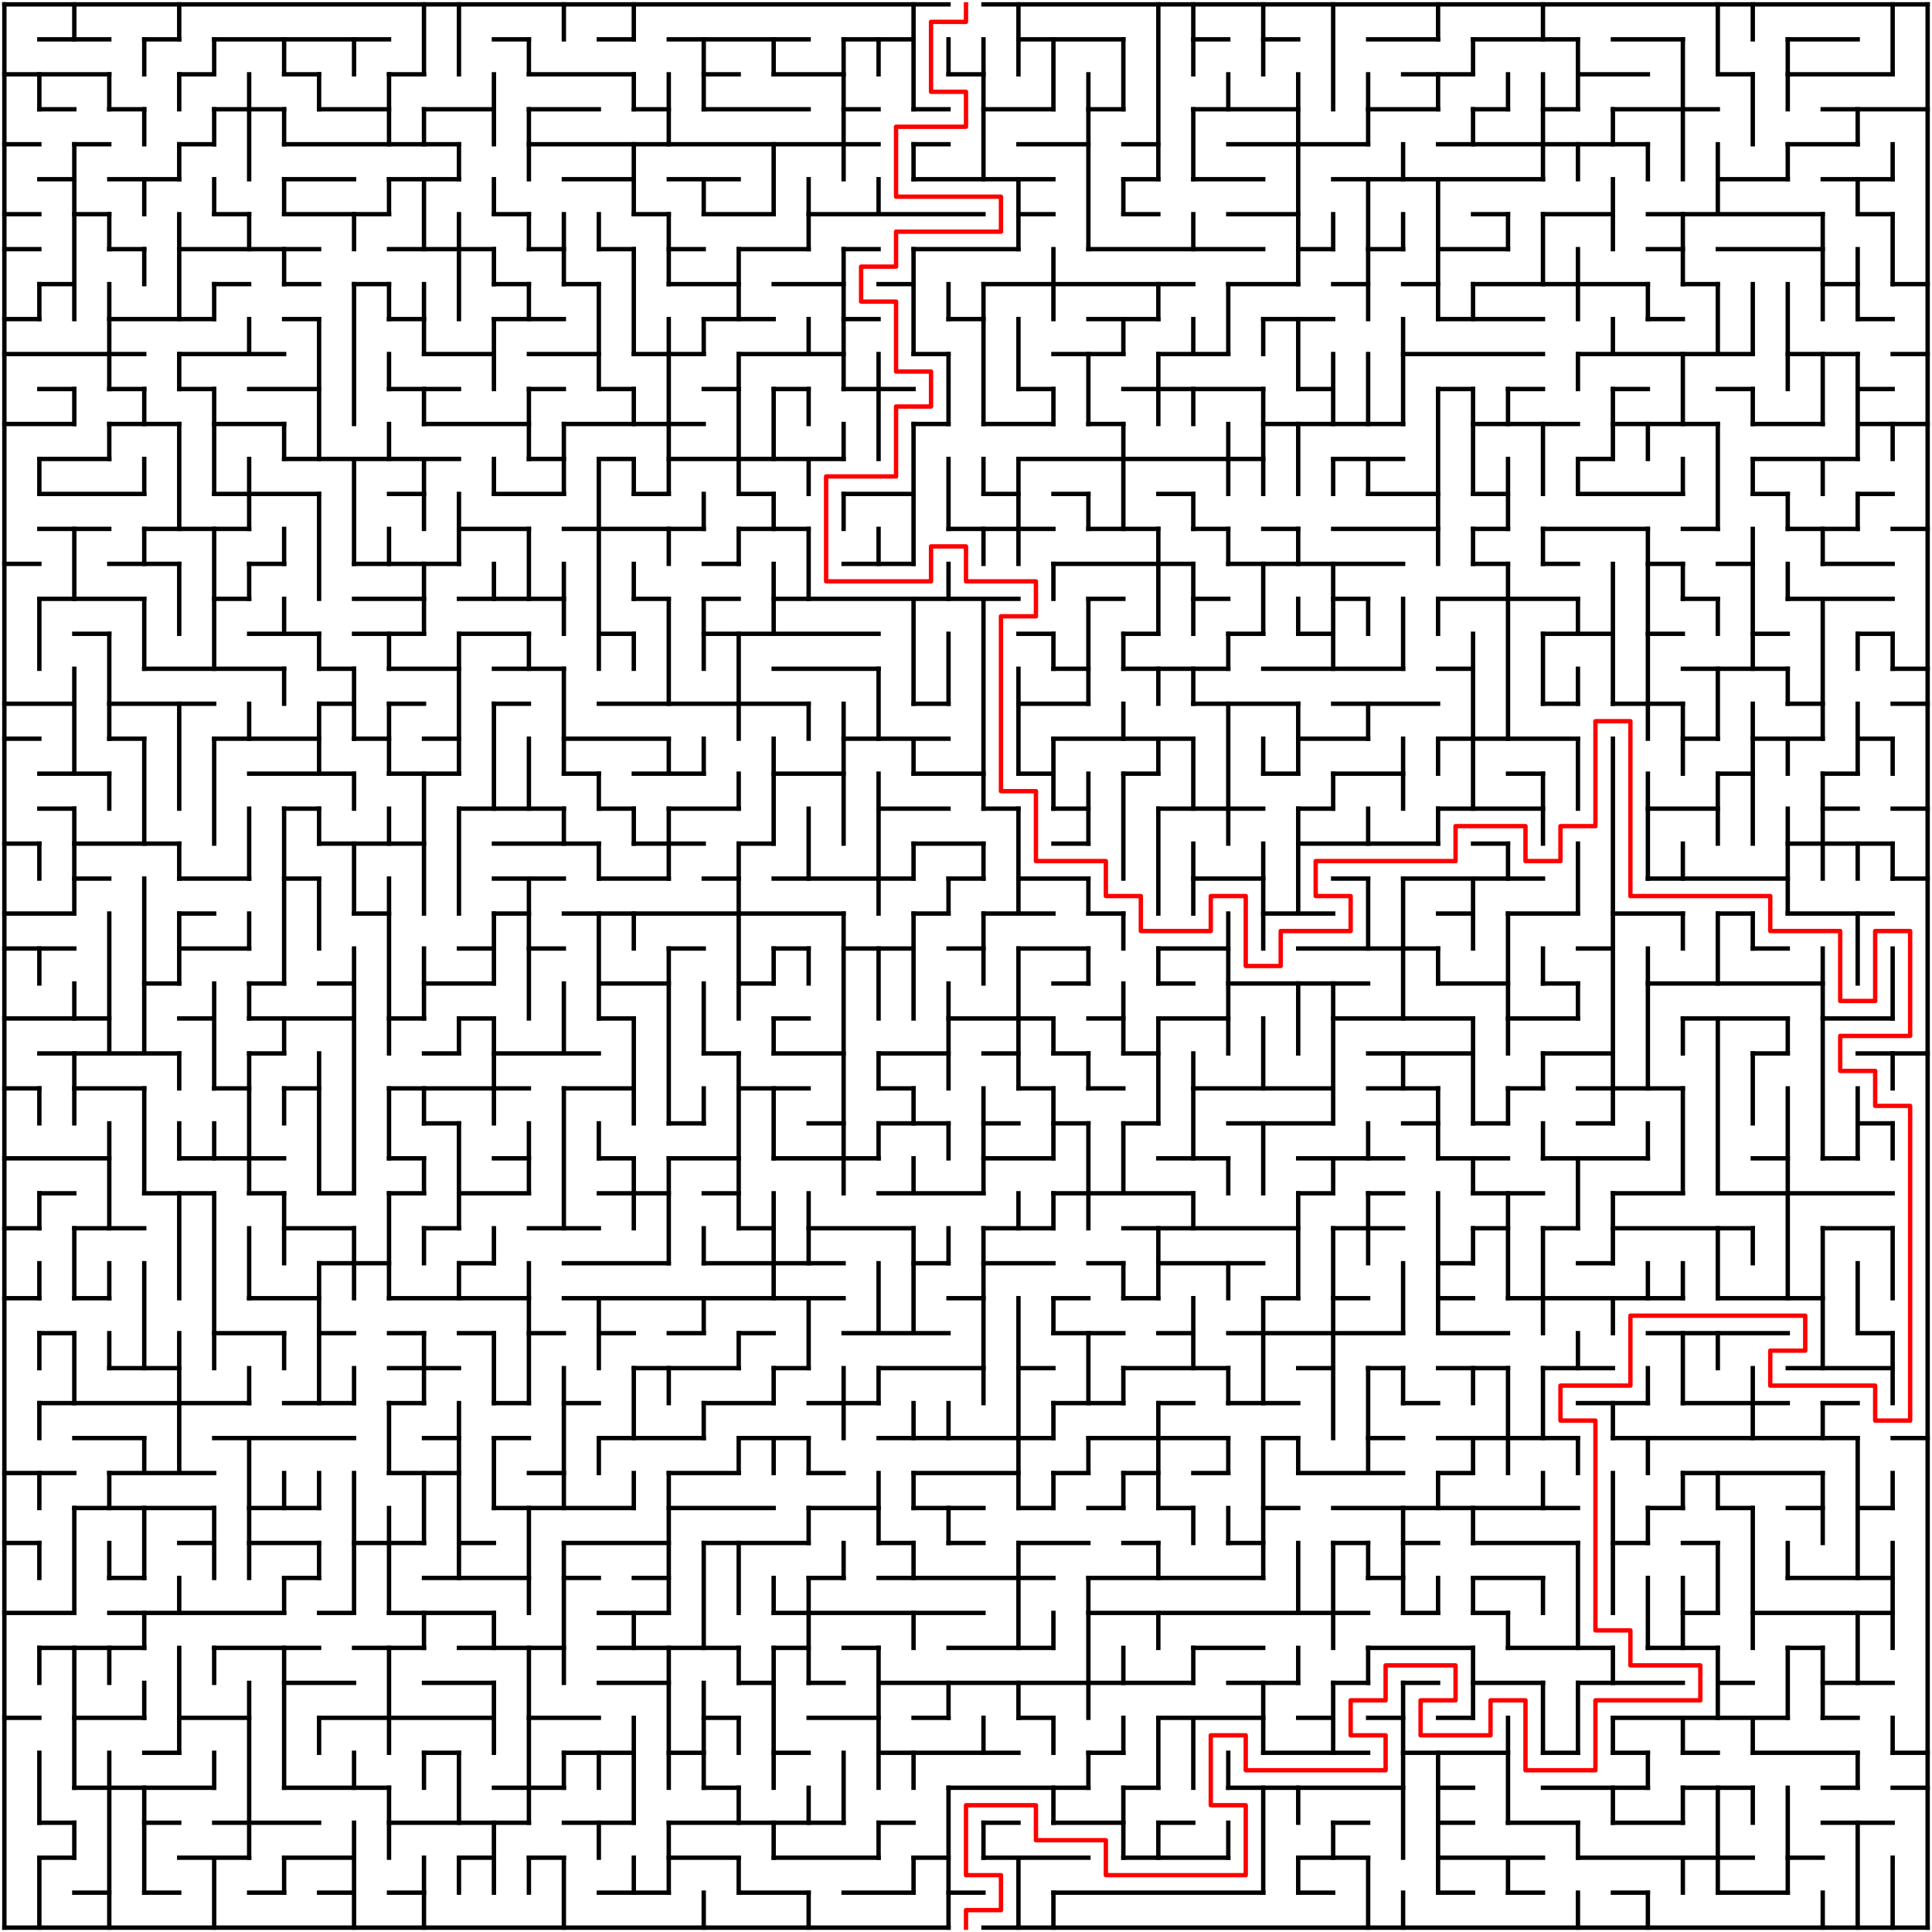 ﻿<?xml version="1.0" encoding="utf-8" standalone="no"?>
<!DOCTYPE svg PUBLIC "-//W3C//DTD SVG 1.1//EN" "http://www.w3.org/Graphics/SVG/1.1/DTD/svg11.dtd">
<svg width="884" height="884" version="1.1" xmlns="http://www.w3.org/2000/svg">
  <title>55 by 55 orthogonal maze</title>
  <g fill="none" stroke="#000000" stroke-width="2" stroke-linecap="square">
    <line x1="2" y1="2" x2="434" y2="2" />
    <line x1="450" y1="2" x2="882" y2="2" />
    <line x1="18" y1="18" x2="50" y2="18" />
    <line x1="66" y1="18" x2="82" y2="18" />
    <line x1="98" y1="18" x2="178" y2="18" />
    <line x1="226" y1="18" x2="242" y2="18" />
    <line x1="274" y1="18" x2="290" y2="18" />
    <line x1="306" y1="18" x2="370" y2="18" />
    <line x1="386" y1="18" x2="418" y2="18" />
    <line x1="466" y1="18" x2="514" y2="18" />
    <line x1="546" y1="18" x2="562" y2="18" />
    <line x1="578" y1="18" x2="594" y2="18" />
    <line x1="626" y1="18" x2="658" y2="18" />
    <line x1="674" y1="18" x2="722" y2="18" />
    <line x1="738" y1="18" x2="770" y2="18" />
    <line x1="818" y1="18" x2="850" y2="18" />
    <line x1="2" y1="34" x2="50" y2="34" />
    <line x1="82" y1="34" x2="98" y2="34" />
    <line x1="130" y1="34" x2="146" y2="34" />
    <line x1="178" y1="34" x2="194" y2="34" />
    <line x1="242" y1="34" x2="290" y2="34" />
    <line x1="322" y1="34" x2="338" y2="34" />
    <line x1="354" y1="34" x2="386" y2="34" />
    <line x1="434" y1="34" x2="450" y2="34" />
    <line x1="642" y1="34" x2="674" y2="34" />
    <line x1="722" y1="34" x2="754" y2="34" />
    <line x1="786" y1="34" x2="802" y2="34" />
    <line x1="818" y1="34" x2="866" y2="34" />
    <line x1="18" y1="50" x2="34" y2="50" />
    <line x1="50" y1="50" x2="66" y2="50" />
    <line x1="98" y1="50" x2="130" y2="50" />
    <line x1="146" y1="50" x2="178" y2="50" />
    <line x1="194" y1="50" x2="226" y2="50" />
    <line x1="242" y1="50" x2="274" y2="50" />
    <line x1="290" y1="50" x2="306" y2="50" />
    <line x1="322" y1="50" x2="370" y2="50" />
    <line x1="386" y1="50" x2="402" y2="50" />
    <line x1="418" y1="50" x2="434" y2="50" />
    <line x1="450" y1="50" x2="482" y2="50" />
    <line x1="498" y1="50" x2="514" y2="50" />
    <line x1="546" y1="50" x2="594" y2="50" />
    <line x1="626" y1="50" x2="658" y2="50" />
    <line x1="674" y1="50" x2="690" y2="50" />
    <line x1="706" y1="50" x2="722" y2="50" />
    <line x1="738" y1="50" x2="786" y2="50" />
    <line x1="834" y1="50" x2="882" y2="50" />
    <line x1="2" y1="66" x2="18" y2="66" />
    <line x1="34" y1="66" x2="50" y2="66" />
    <line x1="82" y1="66" x2="98" y2="66" />
    <line x1="130" y1="66" x2="210" y2="66" />
    <line x1="242" y1="66" x2="402" y2="66" />
    <line x1="418" y1="66" x2="434" y2="66" />
    <line x1="466" y1="66" x2="498" y2="66" />
    <line x1="514" y1="66" x2="530" y2="66" />
    <line x1="562" y1="66" x2="626" y2="66" />
    <line x1="658" y1="66" x2="754" y2="66" />
    <line x1="818" y1="66" x2="850" y2="66" />
    <line x1="18" y1="82" x2="34" y2="82" />
    <line x1="50" y1="82" x2="82" y2="82" />
    <line x1="130" y1="82" x2="162" y2="82" />
    <line x1="178" y1="82" x2="210" y2="82" />
    <line x1="258" y1="82" x2="290" y2="82" />
    <line x1="306" y1="82" x2="338" y2="82" />
    <line x1="418" y1="82" x2="482" y2="82" />
    <line x1="514" y1="82" x2="530" y2="82" />
    <line x1="546" y1="82" x2="578" y2="82" />
    <line x1="610" y1="82" x2="706" y2="82" />
    <line x1="786" y1="82" x2="818" y2="82" />
    <line x1="834" y1="82" x2="866" y2="82" />
    <line x1="2" y1="98" x2="18" y2="98" />
    <line x1="34" y1="98" x2="50" y2="98" />
    <line x1="98" y1="98" x2="114" y2="98" />
    <line x1="130" y1="98" x2="178" y2="98" />
    <line x1="226" y1="98" x2="242" y2="98" />
    <line x1="290" y1="98" x2="306" y2="98" />
    <line x1="322" y1="98" x2="354" y2="98" />
    <line x1="370" y1="98" x2="450" y2="98" />
    <line x1="466" y1="98" x2="482" y2="98" />
    <line x1="514" y1="98" x2="530" y2="98" />
    <line x1="562" y1="98" x2="594" y2="98" />
    <line x1="674" y1="98" x2="690" y2="98" />
    <line x1="706" y1="98" x2="738" y2="98" />
    <line x1="754" y1="98" x2="834" y2="98" />
    <line x1="850" y1="98" x2="866" y2="98" />
    <line x1="2" y1="114" x2="18" y2="114" />
    <line x1="50" y1="114" x2="66" y2="114" />
    <line x1="82" y1="114" x2="146" y2="114" />
    <line x1="178" y1="114" x2="226" y2="114" />
    <line x1="242" y1="114" x2="258" y2="114" />
    <line x1="274" y1="114" x2="290" y2="114" />
    <line x1="306" y1="114" x2="322" y2="114" />
    <line x1="338" y1="114" x2="370" y2="114" />
    <line x1="386" y1="114" x2="402" y2="114" />
    <line x1="418" y1="114" x2="466" y2="114" />
    <line x1="498" y1="114" x2="578" y2="114" />
    <line x1="594" y1="114" x2="610" y2="114" />
    <line x1="626" y1="114" x2="642" y2="114" />
    <line x1="658" y1="114" x2="690" y2="114" />
    <line x1="754" y1="114" x2="770" y2="114" />
    <line x1="786" y1="114" x2="834" y2="114" />
    <line x1="18" y1="130" x2="34" y2="130" />
    <line x1="98" y1="130" x2="114" y2="130" />
    <line x1="130" y1="130" x2="146" y2="130" />
    <line x1="162" y1="130" x2="178" y2="130" />
    <line x1="226" y1="130" x2="242" y2="130" />
    <line x1="258" y1="130" x2="274" y2="130" />
    <line x1="306" y1="130" x2="338" y2="130" />
    <line x1="354" y1="130" x2="386" y2="130" />
    <line x1="402" y1="130" x2="418" y2="130" />
    <line x1="450" y1="130" x2="546" y2="130" />
    <line x1="562" y1="130" x2="594" y2="130" />
    <line x1="610" y1="130" x2="626" y2="130" />
    <line x1="642" y1="130" x2="658" y2="130" />
    <line x1="674" y1="130" x2="754" y2="130" />
    <line x1="770" y1="130" x2="786" y2="130" />
    <line x1="834" y1="130" x2="850" y2="130" />
    <line x1="866" y1="130" x2="882" y2="130" />
    <line x1="2" y1="146" x2="18" y2="146" />
    <line x1="50" y1="146" x2="98" y2="146" />
    <line x1="130" y1="146" x2="146" y2="146" />
    <line x1="178" y1="146" x2="194" y2="146" />
    <line x1="226" y1="146" x2="258" y2="146" />
    <line x1="322" y1="146" x2="354" y2="146" />
    <line x1="386" y1="146" x2="402" y2="146" />
    <line x1="434" y1="146" x2="450" y2="146" />
    <line x1="498" y1="146" x2="530" y2="146" />
    <line x1="578" y1="146" x2="610" y2="146" />
    <line x1="658" y1="146" x2="706" y2="146" />
    <line x1="754" y1="146" x2="770" y2="146" />
    <line x1="850" y1="146" x2="866" y2="146" />
    <line x1="2" y1="162" x2="66" y2="162" />
    <line x1="82" y1="162" x2="130" y2="162" />
    <line x1="194" y1="162" x2="226" y2="162" />
    <line x1="242" y1="162" x2="274" y2="162" />
    <line x1="290" y1="162" x2="322" y2="162" />
    <line x1="338" y1="162" x2="386" y2="162" />
    <line x1="418" y1="162" x2="434" y2="162" />
    <line x1="482" y1="162" x2="514" y2="162" />
    <line x1="530" y1="162" x2="562" y2="162" />
    <line x1="642" y1="162" x2="706" y2="162" />
    <line x1="722" y1="162" x2="802" y2="162" />
    <line x1="818" y1="162" x2="850" y2="162" />
    <line x1="866" y1="162" x2="882" y2="162" />
    <line x1="18" y1="178" x2="34" y2="178" />
    <line x1="50" y1="178" x2="66" y2="178" />
    <line x1="82" y1="178" x2="98" y2="178" />
    <line x1="114" y1="178" x2="146" y2="178" />
    <line x1="178" y1="178" x2="210" y2="178" />
    <line x1="242" y1="178" x2="258" y2="178" />
    <line x1="274" y1="178" x2="290" y2="178" />
    <line x1="322" y1="178" x2="338" y2="178" />
    <line x1="354" y1="178" x2="370" y2="178" />
    <line x1="386" y1="178" x2="418" y2="178" />
    <line x1="466" y1="178" x2="482" y2="178" />
    <line x1="514" y1="178" x2="578" y2="178" />
    <line x1="594" y1="178" x2="610" y2="178" />
    <line x1="658" y1="178" x2="674" y2="178" />
    <line x1="690" y1="178" x2="706" y2="178" />
    <line x1="738" y1="178" x2="754" y2="178" />
    <line x1="786" y1="178" x2="802" y2="178" />
    <line x1="850" y1="178" x2="866" y2="178" />
    <line x1="2" y1="194" x2="34" y2="194" />
    <line x1="50" y1="194" x2="82" y2="194" />
    <line x1="98" y1="194" x2="130" y2="194" />
    <line x1="194" y1="194" x2="242" y2="194" />
    <line x1="258" y1="194" x2="322" y2="194" />
    <line x1="418" y1="194" x2="434" y2="194" />
    <line x1="450" y1="194" x2="482" y2="194" />
    <line x1="498" y1="194" x2="514" y2="194" />
    <line x1="578" y1="194" x2="642" y2="194" />
    <line x1="674" y1="194" x2="722" y2="194" />
    <line x1="738" y1="194" x2="786" y2="194" />
    <line x1="802" y1="194" x2="834" y2="194" />
    <line x1="850" y1="194" x2="882" y2="194" />
    <line x1="18" y1="210" x2="50" y2="210" />
    <line x1="130" y1="210" x2="210" y2="210" />
    <line x1="242" y1="210" x2="258" y2="210" />
    <line x1="274" y1="210" x2="290" y2="210" />
    <line x1="306" y1="210" x2="386" y2="210" />
    <line x1="466" y1="210" x2="578" y2="210" />
    <line x1="610" y1="210" x2="642" y2="210" />
    <line x1="722" y1="210" x2="738" y2="210" />
    <line x1="802" y1="210" x2="850" y2="210" />
    <line x1="18" y1="226" x2="66" y2="226" />
    <line x1="98" y1="226" x2="146" y2="226" />
    <line x1="178" y1="226" x2="194" y2="226" />
    <line x1="226" y1="226" x2="258" y2="226" />
    <line x1="290" y1="226" x2="306" y2="226" />
    <line x1="338" y1="226" x2="354" y2="226" />
    <line x1="386" y1="226" x2="418" y2="226" />
    <line x1="450" y1="226" x2="466" y2="226" />
    <line x1="482" y1="226" x2="498" y2="226" />
    <line x1="530" y1="226" x2="546" y2="226" />
    <line x1="626" y1="226" x2="658" y2="226" />
    <line x1="674" y1="226" x2="690" y2="226" />
    <line x1="722" y1="226" x2="770" y2="226" />
    <line x1="802" y1="226" x2="818" y2="226" />
    <line x1="850" y1="226" x2="866" y2="226" />
    <line x1="18" y1="242" x2="50" y2="242" />
    <line x1="66" y1="242" x2="114" y2="242" />
    <line x1="210" y1="242" x2="242" y2="242" />
    <line x1="258" y1="242" x2="322" y2="242" />
    <line x1="338" y1="242" x2="370" y2="242" />
    <line x1="434" y1="242" x2="482" y2="242" />
    <line x1="498" y1="242" x2="530" y2="242" />
    <line x1="546" y1="242" x2="562" y2="242" />
    <line x1="578" y1="242" x2="594" y2="242" />
    <line x1="610" y1="242" x2="658" y2="242" />
    <line x1="674" y1="242" x2="690" y2="242" />
    <line x1="706" y1="242" x2="754" y2="242" />
    <line x1="770" y1="242" x2="786" y2="242" />
    <line x1="818" y1="242" x2="850" y2="242" />
    <line x1="866" y1="242" x2="882" y2="242" />
    <line x1="2" y1="258" x2="18" y2="258" />
    <line x1="50" y1="258" x2="82" y2="258" />
    <line x1="114" y1="258" x2="130" y2="258" />
    <line x1="162" y1="258" x2="210" y2="258" />
    <line x1="322" y1="258" x2="338" y2="258" />
    <line x1="386" y1="258" x2="418" y2="258" />
    <line x1="482" y1="258" x2="546" y2="258" />
    <line x1="562" y1="258" x2="642" y2="258" />
    <line x1="674" y1="258" x2="690" y2="258" />
    <line x1="706" y1="258" x2="722" y2="258" />
    <line x1="754" y1="258" x2="770" y2="258" />
    <line x1="786" y1="258" x2="802" y2="258" />
    <line x1="834" y1="258" x2="866" y2="258" />
    <line x1="18" y1="274" x2="66" y2="274" />
    <line x1="98" y1="274" x2="114" y2="274" />
    <line x1="162" y1="274" x2="194" y2="274" />
    <line x1="210" y1="274" x2="258" y2="274" />
    <line x1="290" y1="274" x2="306" y2="274" />
    <line x1="322" y1="274" x2="338" y2="274" />
    <line x1="354" y1="274" x2="466" y2="274" />
    <line x1="498" y1="274" x2="514" y2="274" />
    <line x1="546" y1="274" x2="562" y2="274" />
    <line x1="610" y1="274" x2="626" y2="274" />
    <line x1="658" y1="274" x2="722" y2="274" />
    <line x1="770" y1="274" x2="786" y2="274" />
    <line x1="818" y1="274" x2="866" y2="274" />
    <line x1="34" y1="290" x2="50" y2="290" />
    <line x1="114" y1="290" x2="146" y2="290" />
    <line x1="162" y1="290" x2="194" y2="290" />
    <line x1="210" y1="290" x2="242" y2="290" />
    <line x1="274" y1="290" x2="290" y2="290" />
    <line x1="322" y1="290" x2="402" y2="290" />
    <line x1="466" y1="290" x2="482" y2="290" />
    <line x1="514" y1="290" x2="530" y2="290" />
    <line x1="562" y1="290" x2="578" y2="290" />
    <line x1="594" y1="290" x2="610" y2="290" />
    <line x1="706" y1="290" x2="738" y2="290" />
    <line x1="754" y1="290" x2="770" y2="290" />
    <line x1="802" y1="290" x2="818" y2="290" />
    <line x1="850" y1="290" x2="866" y2="290" />
    <line x1="66" y1="306" x2="130" y2="306" />
    <line x1="146" y1="306" x2="162" y2="306" />
    <line x1="178" y1="306" x2="210" y2="306" />
    <line x1="226" y1="306" x2="258" y2="306" />
    <line x1="354" y1="306" x2="402" y2="306" />
    <line x1="482" y1="306" x2="498" y2="306" />
    <line x1="514" y1="306" x2="562" y2="306" />
    <line x1="578" y1="306" x2="642" y2="306" />
    <line x1="658" y1="306" x2="674" y2="306" />
    <line x1="770" y1="306" x2="818" y2="306" />
    <line x1="866" y1="306" x2="882" y2="306" />
    <line x1="2" y1="322" x2="34" y2="322" />
    <line x1="50" y1="322" x2="98" y2="322" />
    <line x1="146" y1="322" x2="162" y2="322" />
    <line x1="178" y1="322" x2="194" y2="322" />
    <line x1="226" y1="322" x2="242" y2="322" />
    <line x1="274" y1="322" x2="370" y2="322" />
    <line x1="418" y1="322" x2="434" y2="322" />
    <line x1="466" y1="322" x2="498" y2="322" />
    <line x1="546" y1="322" x2="594" y2="322" />
    <line x1="610" y1="322" x2="658" y2="322" />
    <line x1="706" y1="322" x2="722" y2="322" />
    <line x1="738" y1="322" x2="770" y2="322" />
    <line x1="818" y1="322" x2="834" y2="322" />
    <line x1="866" y1="322" x2="882" y2="322" />
    <line x1="2" y1="338" x2="18" y2="338" />
    <line x1="50" y1="338" x2="66" y2="338" />
    <line x1="98" y1="338" x2="146" y2="338" />
    <line x1="162" y1="338" x2="178" y2="338" />
    <line x1="194" y1="338" x2="210" y2="338" />
    <line x1="258" y1="338" x2="306" y2="338" />
    <line x1="386" y1="338" x2="434" y2="338" />
    <line x1="482" y1="338" x2="546" y2="338" />
    <line x1="594" y1="338" x2="626" y2="338" />
    <line x1="658" y1="338" x2="722" y2="338" />
    <line x1="770" y1="338" x2="786" y2="338" />
    <line x1="802" y1="338" x2="834" y2="338" />
    <line x1="850" y1="338" x2="866" y2="338" />
    <line x1="18" y1="354" x2="50" y2="354" />
    <line x1="114" y1="354" x2="162" y2="354" />
    <line x1="178" y1="354" x2="210" y2="354" />
    <line x1="258" y1="354" x2="274" y2="354" />
    <line x1="290" y1="354" x2="322" y2="354" />
    <line x1="354" y1="354" x2="386" y2="354" />
    <line x1="418" y1="354" x2="450" y2="354" />
    <line x1="466" y1="354" x2="482" y2="354" />
    <line x1="514" y1="354" x2="530" y2="354" />
    <line x1="578" y1="354" x2="594" y2="354" />
    <line x1="610" y1="354" x2="642" y2="354" />
    <line x1="690" y1="354" x2="706" y2="354" />
    <line x1="786" y1="354" x2="802" y2="354" />
    <line x1="834" y1="354" x2="850" y2="354" />
    <line x1="18" y1="370" x2="34" y2="370" />
    <line x1="130" y1="370" x2="146" y2="370" />
    <line x1="210" y1="370" x2="258" y2="370" />
    <line x1="274" y1="370" x2="290" y2="370" />
    <line x1="306" y1="370" x2="338" y2="370" />
    <line x1="402" y1="370" x2="434" y2="370" />
    <line x1="450" y1="370" x2="466" y2="370" />
    <line x1="482" y1="370" x2="498" y2="370" />
    <line x1="530" y1="370" x2="578" y2="370" />
    <line x1="594" y1="370" x2="610" y2="370" />
    <line x1="658" y1="370" x2="706" y2="370" />
    <line x1="754" y1="370" x2="786" y2="370" />
    <line x1="834" y1="370" x2="850" y2="370" />
    <line x1="866" y1="370" x2="882" y2="370" />
    <line x1="2" y1="386" x2="18" y2="386" />
    <line x1="34" y1="386" x2="82" y2="386" />
    <line x1="146" y1="386" x2="194" y2="386" />
    <line x1="226" y1="386" x2="274" y2="386" />
    <line x1="290" y1="386" x2="322" y2="386" />
    <line x1="338" y1="386" x2="354" y2="386" />
    <line x1="418" y1="386" x2="450" y2="386" />
    <line x1="482" y1="386" x2="498" y2="386" />
    <line x1="594" y1="386" x2="658" y2="386" />
    <line x1="674" y1="386" x2="690" y2="386" />
    <line x1="818" y1="386" x2="866" y2="386" />
    <line x1="34" y1="402" x2="50" y2="402" />
    <line x1="82" y1="402" x2="114" y2="402" />
    <line x1="130" y1="402" x2="146" y2="402" />
    <line x1="226" y1="402" x2="258" y2="402" />
    <line x1="274" y1="402" x2="306" y2="402" />
    <line x1="322" y1="402" x2="338" y2="402" />
    <line x1="354" y1="402" x2="418" y2="402" />
    <line x1="434" y1="402" x2="450" y2="402" />
    <line x1="466" y1="402" x2="498" y2="402" />
    <line x1="546" y1="402" x2="578" y2="402" />
    <line x1="610" y1="402" x2="626" y2="402" />
    <line x1="642" y1="402" x2="706" y2="402" />
    <line x1="754" y1="402" x2="818" y2="402" />
    <line x1="866" y1="402" x2="882" y2="402" />
    <line x1="2" y1="418" x2="34" y2="418" />
    <line x1="82" y1="418" x2="98" y2="418" />
    <line x1="162" y1="418" x2="178" y2="418" />
    <line x1="226" y1="418" x2="242" y2="418" />
    <line x1="258" y1="418" x2="386" y2="418" />
    <line x1="418" y1="418" x2="434" y2="418" />
    <line x1="450" y1="418" x2="482" y2="418" />
    <line x1="498" y1="418" x2="514" y2="418" />
    <line x1="578" y1="418" x2="610" y2="418" />
    <line x1="658" y1="418" x2="674" y2="418" />
    <line x1="690" y1="418" x2="722" y2="418" />
    <line x1="738" y1="418" x2="770" y2="418" />
    <line x1="786" y1="418" x2="802" y2="418" />
    <line x1="818" y1="418" x2="866" y2="418" />
    <line x1="2" y1="434" x2="34" y2="434" />
    <line x1="82" y1="434" x2="114" y2="434" />
    <line x1="210" y1="434" x2="226" y2="434" />
    <line x1="242" y1="434" x2="258" y2="434" />
    <line x1="306" y1="434" x2="322" y2="434" />
    <line x1="354" y1="434" x2="370" y2="434" />
    <line x1="386" y1="434" x2="418" y2="434" />
    <line x1="434" y1="434" x2="450" y2="434" />
    <line x1="466" y1="434" x2="498" y2="434" />
    <line x1="530" y1="434" x2="562" y2="434" />
    <line x1="594" y1="434" x2="658" y2="434" />
    <line x1="722" y1="434" x2="738" y2="434" />
    <line x1="802" y1="434" x2="818" y2="434" />
    <line x1="66" y1="450" x2="82" y2="450" />
    <line x1="114" y1="450" x2="130" y2="450" />
    <line x1="146" y1="450" x2="162" y2="450" />
    <line x1="194" y1="450" x2="226" y2="450" />
    <line x1="274" y1="450" x2="306" y2="450" />
    <line x1="338" y1="450" x2="354" y2="450" />
    <line x1="482" y1="450" x2="498" y2="450" />
    <line x1="530" y1="450" x2="546" y2="450" />
    <line x1="562" y1="450" x2="626" y2="450" />
    <line x1="658" y1="450" x2="690" y2="450" />
    <line x1="706" y1="450" x2="722" y2="450" />
    <line x1="754" y1="450" x2="834" y2="450" />
    <line x1="2" y1="466" x2="50" y2="466" />
    <line x1="82" y1="466" x2="98" y2="466" />
    <line x1="114" y1="466" x2="162" y2="466" />
    <line x1="178" y1="466" x2="194" y2="466" />
    <line x1="210" y1="466" x2="226" y2="466" />
    <line x1="274" y1="466" x2="290" y2="466" />
    <line x1="354" y1="466" x2="370" y2="466" />
    <line x1="434" y1="466" x2="482" y2="466" />
    <line x1="498" y1="466" x2="514" y2="466" />
    <line x1="530" y1="466" x2="562" y2="466" />
    <line x1="610" y1="466" x2="674" y2="466" />
    <line x1="690" y1="466" x2="722" y2="466" />
    <line x1="770" y1="466" x2="818" y2="466" />
    <line x1="834" y1="466" x2="866" y2="466" />
    <line x1="18" y1="482" x2="82" y2="482" />
    <line x1="114" y1="482" x2="130" y2="482" />
    <line x1="194" y1="482" x2="210" y2="482" />
    <line x1="226" y1="482" x2="274" y2="482" />
    <line x1="322" y1="482" x2="338" y2="482" />
    <line x1="354" y1="482" x2="386" y2="482" />
    <line x1="402" y1="482" x2="434" y2="482" />
    <line x1="450" y1="482" x2="466" y2="482" />
    <line x1="482" y1="482" x2="498" y2="482" />
    <line x1="514" y1="482" x2="530" y2="482" />
    <line x1="626" y1="482" x2="674" y2="482" />
    <line x1="706" y1="482" x2="738" y2="482" />
    <line x1="802" y1="482" x2="818" y2="482" />
    <line x1="850" y1="482" x2="882" y2="482" />
    <line x1="2" y1="498" x2="18" y2="498" />
    <line x1="34" y1="498" x2="66" y2="498" />
    <line x1="98" y1="498" x2="114" y2="498" />
    <line x1="130" y1="498" x2="146" y2="498" />
    <line x1="178" y1="498" x2="242" y2="498" />
    <line x1="258" y1="498" x2="290" y2="498" />
    <line x1="338" y1="498" x2="370" y2="498" />
    <line x1="402" y1="498" x2="418" y2="498" />
    <line x1="466" y1="498" x2="482" y2="498" />
    <line x1="498" y1="498" x2="514" y2="498" />
    <line x1="546" y1="498" x2="610" y2="498" />
    <line x1="626" y1="498" x2="658" y2="498" />
    <line x1="690" y1="498" x2="706" y2="498" />
    <line x1="722" y1="498" x2="770" y2="498" />
    <line x1="194" y1="514" x2="210" y2="514" />
    <line x1="306" y1="514" x2="322" y2="514" />
    <line x1="370" y1="514" x2="386" y2="514" />
    <line x1="402" y1="514" x2="434" y2="514" />
    <line x1="450" y1="514" x2="466" y2="514" />
    <line x1="482" y1="514" x2="498" y2="514" />
    <line x1="514" y1="514" x2="530" y2="514" />
    <line x1="562" y1="514" x2="610" y2="514" />
    <line x1="642" y1="514" x2="658" y2="514" />
    <line x1="674" y1="514" x2="690" y2="514" />
    <line x1="722" y1="514" x2="738" y2="514" />
    <line x1="850" y1="514" x2="866" y2="514" />
    <line x1="2" y1="530" x2="50" y2="530" />
    <line x1="82" y1="530" x2="130" y2="530" />
    <line x1="178" y1="530" x2="194" y2="530" />
    <line x1="226" y1="530" x2="242" y2="530" />
    <line x1="274" y1="530" x2="290" y2="530" />
    <line x1="306" y1="530" x2="338" y2="530" />
    <line x1="354" y1="530" x2="402" y2="530" />
    <line x1="450" y1="530" x2="482" y2="530" />
    <line x1="530" y1="530" x2="562" y2="530" />
    <line x1="594" y1="530" x2="642" y2="530" />
    <line x1="658" y1="530" x2="690" y2="530" />
    <line x1="706" y1="530" x2="754" y2="530" />
    <line x1="802" y1="530" x2="818" y2="530" />
    <line x1="834" y1="530" x2="850" y2="530" />
    <line x1="18" y1="546" x2="34" y2="546" />
    <line x1="66" y1="546" x2="98" y2="546" />
    <line x1="114" y1="546" x2="130" y2="546" />
    <line x1="146" y1="546" x2="162" y2="546" />
    <line x1="178" y1="546" x2="194" y2="546" />
    <line x1="210" y1="546" x2="242" y2="546" />
    <line x1="274" y1="546" x2="306" y2="546" />
    <line x1="322" y1="546" x2="338" y2="546" />
    <line x1="402" y1="546" x2="450" y2="546" />
    <line x1="482" y1="546" x2="546" y2="546" />
    <line x1="594" y1="546" x2="610" y2="546" />
    <line x1="626" y1="546" x2="642" y2="546" />
    <line x1="674" y1="546" x2="706" y2="546" />
    <line x1="738" y1="546" x2="770" y2="546" />
    <line x1="786" y1="546" x2="866" y2="546" />
    <line x1="2" y1="562" x2="18" y2="562" />
    <line x1="34" y1="562" x2="66" y2="562" />
    <line x1="130" y1="562" x2="162" y2="562" />
    <line x1="194" y1="562" x2="210" y2="562" />
    <line x1="242" y1="562" x2="274" y2="562" />
    <line x1="338" y1="562" x2="354" y2="562" />
    <line x1="370" y1="562" x2="418" y2="562" />
    <line x1="450" y1="562" x2="482" y2="562" />
    <line x1="514" y1="562" x2="594" y2="562" />
    <line x1="610" y1="562" x2="642" y2="562" />
    <line x1="674" y1="562" x2="690" y2="562" />
    <line x1="706" y1="562" x2="722" y2="562" />
    <line x1="738" y1="562" x2="802" y2="562" />
    <line x1="834" y1="562" x2="866" y2="562" />
    <line x1="146" y1="578" x2="178" y2="578" />
    <line x1="210" y1="578" x2="226" y2="578" />
    <line x1="258" y1="578" x2="306" y2="578" />
    <line x1="322" y1="578" x2="386" y2="578" />
    <line x1="418" y1="578" x2="434" y2="578" />
    <line x1="450" y1="578" x2="482" y2="578" />
    <line x1="498" y1="578" x2="514" y2="578" />
    <line x1="530" y1="578" x2="578" y2="578" />
    <line x1="658" y1="578" x2="674" y2="578" />
    <line x1="722" y1="578" x2="738" y2="578" />
    <line x1="2" y1="594" x2="18" y2="594" />
    <line x1="34" y1="594" x2="50" y2="594" />
    <line x1="114" y1="594" x2="146" y2="594" />
    <line x1="178" y1="594" x2="242" y2="594" />
    <line x1="258" y1="594" x2="386" y2="594" />
    <line x1="434" y1="594" x2="450" y2="594" />
    <line x1="482" y1="594" x2="498" y2="594" />
    <line x1="514" y1="594" x2="530" y2="594" />
    <line x1="578" y1="594" x2="594" y2="594" />
    <line x1="610" y1="594" x2="626" y2="594" />
    <line x1="658" y1="594" x2="674" y2="594" />
    <line x1="690" y1="594" x2="770" y2="594" />
    <line x1="786" y1="594" x2="834" y2="594" />
    <line x1="18" y1="610" x2="34" y2="610" />
    <line x1="98" y1="610" x2="130" y2="610" />
    <line x1="146" y1="610" x2="162" y2="610" />
    <line x1="178" y1="610" x2="194" y2="610" />
    <line x1="210" y1="610" x2="226" y2="610" />
    <line x1="242" y1="610" x2="258" y2="610" />
    <line x1="274" y1="610" x2="290" y2="610" />
    <line x1="306" y1="610" x2="322" y2="610" />
    <line x1="338" y1="610" x2="354" y2="610" />
    <line x1="386" y1="610" x2="434" y2="610" />
    <line x1="482" y1="610" x2="514" y2="610" />
    <line x1="530" y1="610" x2="546" y2="610" />
    <line x1="562" y1="610" x2="642" y2="610" />
    <line x1="658" y1="610" x2="690" y2="610" />
    <line x1="754" y1="610" x2="818" y2="610" />
    <line x1="850" y1="610" x2="866" y2="610" />
    <line x1="50" y1="626" x2="82" y2="626" />
    <line x1="178" y1="626" x2="210" y2="626" />
    <line x1="290" y1="626" x2="338" y2="626" />
    <line x1="354" y1="626" x2="370" y2="626" />
    <line x1="402" y1="626" x2="450" y2="626" />
    <line x1="466" y1="626" x2="482" y2="626" />
    <line x1="514" y1="626" x2="562" y2="626" />
    <line x1="594" y1="626" x2="610" y2="626" />
    <line x1="626" y1="626" x2="642" y2="626" />
    <line x1="658" y1="626" x2="690" y2="626" />
    <line x1="706" y1="626" x2="738" y2="626" />
    <line x1="818" y1="626" x2="866" y2="626" />
    <line x1="18" y1="642" x2="114" y2="642" />
    <line x1="130" y1="642" x2="162" y2="642" />
    <line x1="178" y1="642" x2="194" y2="642" />
    <line x1="226" y1="642" x2="242" y2="642" />
    <line x1="258" y1="642" x2="274" y2="642" />
    <line x1="322" y1="642" x2="354" y2="642" />
    <line x1="370" y1="642" x2="402" y2="642" />
    <line x1="482" y1="642" x2="514" y2="642" />
    <line x1="530" y1="642" x2="546" y2="642" />
    <line x1="562" y1="642" x2="594" y2="642" />
    <line x1="642" y1="642" x2="658" y2="642" />
    <line x1="722" y1="642" x2="754" y2="642" />
    <line x1="770" y1="642" x2="818" y2="642" />
    <line x1="834" y1="642" x2="850" y2="642" />
    <line x1="34" y1="658" x2="66" y2="658" />
    <line x1="98" y1="658" x2="162" y2="658" />
    <line x1="194" y1="658" x2="210" y2="658" />
    <line x1="226" y1="658" x2="242" y2="658" />
    <line x1="274" y1="658" x2="322" y2="658" />
    <line x1="338" y1="658" x2="370" y2="658" />
    <line x1="402" y1="658" x2="482" y2="658" />
    <line x1="498" y1="658" x2="562" y2="658" />
    <line x1="578" y1="658" x2="594" y2="658" />
    <line x1="626" y1="658" x2="642" y2="658" />
    <line x1="658" y1="658" x2="722" y2="658" />
    <line x1="738" y1="658" x2="850" y2="658" />
    <line x1="866" y1="658" x2="882" y2="658" />
    <line x1="2" y1="674" x2="34" y2="674" />
    <line x1="50" y1="674" x2="98" y2="674" />
    <line x1="178" y1="674" x2="210" y2="674" />
    <line x1="242" y1="674" x2="258" y2="674" />
    <line x1="306" y1="674" x2="338" y2="674" />
    <line x1="370" y1="674" x2="386" y2="674" />
    <line x1="418" y1="674" x2="466" y2="674" />
    <line x1="482" y1="674" x2="498" y2="674" />
    <line x1="514" y1="674" x2="530" y2="674" />
    <line x1="546" y1="674" x2="562" y2="674" />
    <line x1="594" y1="674" x2="642" y2="674" />
    <line x1="658" y1="674" x2="674" y2="674" />
    <line x1="770" y1="674" x2="834" y2="674" />
    <line x1="34" y1="690" x2="98" y2="690" />
    <line x1="114" y1="690" x2="146" y2="690" />
    <line x1="226" y1="690" x2="290" y2="690" />
    <line x1="306" y1="690" x2="354" y2="690" />
    <line x1="370" y1="690" x2="402" y2="690" />
    <line x1="418" y1="690" x2="450" y2="690" />
    <line x1="466" y1="690" x2="482" y2="690" />
    <line x1="498" y1="690" x2="514" y2="690" />
    <line x1="530" y1="690" x2="546" y2="690" />
    <line x1="578" y1="690" x2="594" y2="690" />
    <line x1="610" y1="690" x2="722" y2="690" />
    <line x1="754" y1="690" x2="770" y2="690" />
    <line x1="786" y1="690" x2="802" y2="690" />
    <line x1="818" y1="690" x2="834" y2="690" />
    <line x1="850" y1="690" x2="866" y2="690" />
    <line x1="2" y1="706" x2="18" y2="706" />
    <line x1="82" y1="706" x2="98" y2="706" />
    <line x1="114" y1="706" x2="146" y2="706" />
    <line x1="162" y1="706" x2="194" y2="706" />
    <line x1="210" y1="706" x2="226" y2="706" />
    <line x1="258" y1="706" x2="306" y2="706" />
    <line x1="322" y1="706" x2="370" y2="706" />
    <line x1="402" y1="706" x2="418" y2="706" />
    <line x1="434" y1="706" x2="450" y2="706" />
    <line x1="466" y1="706" x2="498" y2="706" />
    <line x1="514" y1="706" x2="530" y2="706" />
    <line x1="562" y1="706" x2="578" y2="706" />
    <line x1="610" y1="706" x2="626" y2="706" />
    <line x1="642" y1="706" x2="658" y2="706" />
    <line x1="674" y1="706" x2="722" y2="706" />
    <line x1="738" y1="706" x2="754" y2="706" />
    <line x1="770" y1="706" x2="786" y2="706" />
    <line x1="50" y1="722" x2="66" y2="722" />
    <line x1="130" y1="722" x2="146" y2="722" />
    <line x1="194" y1="722" x2="242" y2="722" />
    <line x1="258" y1="722" x2="274" y2="722" />
    <line x1="290" y1="722" x2="306" y2="722" />
    <line x1="370" y1="722" x2="386" y2="722" />
    <line x1="402" y1="722" x2="482" y2="722" />
    <line x1="498" y1="722" x2="578" y2="722" />
    <line x1="626" y1="722" x2="642" y2="722" />
    <line x1="674" y1="722" x2="706" y2="722" />
    <line x1="818" y1="722" x2="866" y2="722" />
    <line x1="2" y1="738" x2="34" y2="738" />
    <line x1="50" y1="738" x2="130" y2="738" />
    <line x1="146" y1="738" x2="162" y2="738" />
    <line x1="178" y1="738" x2="226" y2="738" />
    <line x1="274" y1="738" x2="306" y2="738" />
    <line x1="354" y1="738" x2="450" y2="738" />
    <line x1="498" y1="738" x2="626" y2="738" />
    <line x1="642" y1="738" x2="658" y2="738" />
    <line x1="674" y1="738" x2="690" y2="738" />
    <line x1="770" y1="738" x2="786" y2="738" />
    <line x1="802" y1="738" x2="866" y2="738" />
    <line x1="18" y1="754" x2="66" y2="754" />
    <line x1="98" y1="754" x2="146" y2="754" />
    <line x1="162" y1="754" x2="194" y2="754" />
    <line x1="210" y1="754" x2="258" y2="754" />
    <line x1="274" y1="754" x2="338" y2="754" />
    <line x1="354" y1="754" x2="370" y2="754" />
    <line x1="386" y1="754" x2="402" y2="754" />
    <line x1="434" y1="754" x2="482" y2="754" />
    <line x1="546" y1="754" x2="578" y2="754" />
    <line x1="626" y1="754" x2="674" y2="754" />
    <line x1="690" y1="754" x2="738" y2="754" />
    <line x1="754" y1="754" x2="786" y2="754" />
    <line x1="818" y1="754" x2="834" y2="754" />
    <line x1="130" y1="770" x2="162" y2="770" />
    <line x1="194" y1="770" x2="226" y2="770" />
    <line x1="274" y1="770" x2="306" y2="770" />
    <line x1="338" y1="770" x2="354" y2="770" />
    <line x1="370" y1="770" x2="386" y2="770" />
    <line x1="402" y1="770" x2="546" y2="770" />
    <line x1="562" y1="770" x2="594" y2="770" />
    <line x1="610" y1="770" x2="626" y2="770" />
    <line x1="642" y1="770" x2="658" y2="770" />
    <line x1="674" y1="770" x2="706" y2="770" />
    <line x1="722" y1="770" x2="770" y2="770" />
    <line x1="786" y1="770" x2="802" y2="770" />
    <line x1="834" y1="770" x2="866" y2="770" />
    <line x1="2" y1="786" x2="18" y2="786" />
    <line x1="34" y1="786" x2="66" y2="786" />
    <line x1="82" y1="786" x2="114" y2="786" />
    <line x1="146" y1="786" x2="226" y2="786" />
    <line x1="242" y1="786" x2="274" y2="786" />
    <line x1="322" y1="786" x2="338" y2="786" />
    <line x1="370" y1="786" x2="402" y2="786" />
    <line x1="418" y1="786" x2="434" y2="786" />
    <line x1="466" y1="786" x2="482" y2="786" />
    <line x1="530" y1="786" x2="578" y2="786" />
    <line x1="594" y1="786" x2="610" y2="786" />
    <line x1="626" y1="786" x2="642" y2="786" />
    <line x1="658" y1="786" x2="674" y2="786" />
    <line x1="738" y1="786" x2="818" y2="786" />
    <line x1="834" y1="786" x2="850" y2="786" />
    <line x1="66" y1="802" x2="82" y2="802" />
    <line x1="194" y1="802" x2="210" y2="802" />
    <line x1="258" y1="802" x2="290" y2="802" />
    <line x1="306" y1="802" x2="322" y2="802" />
    <line x1="354" y1="802" x2="370" y2="802" />
    <line x1="402" y1="802" x2="466" y2="802" />
    <line x1="498" y1="802" x2="514" y2="802" />
    <line x1="578" y1="802" x2="626" y2="802" />
    <line x1="642" y1="802" x2="690" y2="802" />
    <line x1="706" y1="802" x2="722" y2="802" />
    <line x1="738" y1="802" x2="754" y2="802" />
    <line x1="770" y1="802" x2="786" y2="802" />
    <line x1="802" y1="802" x2="850" y2="802" />
    <line x1="866" y1="802" x2="882" y2="802" />
    <line x1="34" y1="818" x2="98" y2="818" />
    <line x1="130" y1="818" x2="178" y2="818" />
    <line x1="226" y1="818" x2="258" y2="818" />
    <line x1="322" y1="818" x2="338" y2="818" />
    <line x1="434" y1="818" x2="498" y2="818" />
    <line x1="514" y1="818" x2="530" y2="818" />
    <line x1="562" y1="818" x2="642" y2="818" />
    <line x1="658" y1="818" x2="674" y2="818" />
    <line x1="706" y1="818" x2="754" y2="818" />
    <line x1="770" y1="818" x2="802" y2="818" />
    <line x1="834" y1="818" x2="850" y2="818" />
    <line x1="866" y1="818" x2="882" y2="818" />
    <line x1="18" y1="834" x2="34" y2="834" />
    <line x1="66" y1="834" x2="82" y2="834" />
    <line x1="98" y1="834" x2="146" y2="834" />
    <line x1="178" y1="834" x2="242" y2="834" />
    <line x1="258" y1="834" x2="290" y2="834" />
    <line x1="306" y1="834" x2="386" y2="834" />
    <line x1="402" y1="834" x2="418" y2="834" />
    <line x1="450" y1="834" x2="466" y2="834" />
    <line x1="482" y1="834" x2="514" y2="834" />
    <line x1="530" y1="834" x2="546" y2="834" />
    <line x1="610" y1="834" x2="626" y2="834" />
    <line x1="658" y1="834" x2="674" y2="834" />
    <line x1="690" y1="834" x2="722" y2="834" />
    <line x1="738" y1="834" x2="770" y2="834" />
    <line x1="834" y1="834" x2="866" y2="834" />
    <line x1="18" y1="850" x2="34" y2="850" />
    <line x1="82" y1="850" x2="114" y2="850" />
    <line x1="130" y1="850" x2="162" y2="850" />
    <line x1="210" y1="850" x2="226" y2="850" />
    <line x1="242" y1="850" x2="258" y2="850" />
    <line x1="306" y1="850" x2="338" y2="850" />
    <line x1="354" y1="850" x2="402" y2="850" />
    <line x1="418" y1="850" x2="434" y2="850" />
    <line x1="450" y1="850" x2="498" y2="850" />
    <line x1="514" y1="850" x2="562" y2="850" />
    <line x1="594" y1="850" x2="626" y2="850" />
    <line x1="658" y1="850" x2="706" y2="850" />
    <line x1="722" y1="850" x2="802" y2="850" />
    <line x1="818" y1="850" x2="834" y2="850" />
    <line x1="34" y1="866" x2="50" y2="866" />
    <line x1="66" y1="866" x2="82" y2="866" />
    <line x1="114" y1="866" x2="130" y2="866" />
    <line x1="146" y1="866" x2="162" y2="866" />
    <line x1="178" y1="866" x2="194" y2="866" />
    <line x1="274" y1="866" x2="306" y2="866" />
    <line x1="338" y1="866" x2="370" y2="866" />
    <line x1="386" y1="866" x2="418" y2="866" />
    <line x1="434" y1="866" x2="450" y2="866" />
    <line x1="482" y1="866" x2="578" y2="866" />
    <line x1="594" y1="866" x2="610" y2="866" />
    <line x1="658" y1="866" x2="674" y2="866" />
    <line x1="690" y1="866" x2="706" y2="866" />
    <line x1="738" y1="866" x2="754" y2="866" />
    <line x1="786" y1="866" x2="818" y2="866" />
    <line x1="2" y1="882" x2="434" y2="882" />
    <line x1="450" y1="882" x2="882" y2="882" />
    <line x1="2" y1="2" x2="2" y2="882" />
    <line x1="18" y1="34" x2="18" y2="50" />
    <line x1="18" y1="130" x2="18" y2="146" />
    <line x1="18" y1="210" x2="18" y2="226" />
    <line x1="18" y1="274" x2="18" y2="306" />
    <line x1="18" y1="386" x2="18" y2="402" />
    <line x1="18" y1="434" x2="18" y2="450" />
    <line x1="18" y1="498" x2="18" y2="514" />
    <line x1="18" y1="546" x2="18" y2="562" />
    <line x1="18" y1="578" x2="18" y2="594" />
    <line x1="18" y1="610" x2="18" y2="626" />
    <line x1="18" y1="642" x2="18" y2="658" />
    <line x1="18" y1="674" x2="18" y2="690" />
    <line x1="18" y1="706" x2="18" y2="722" />
    <line x1="18" y1="754" x2="18" y2="770" />
    <line x1="18" y1="802" x2="18" y2="834" />
    <line x1="18" y1="850" x2="18" y2="882" />
    <line x1="34" y1="2" x2="34" y2="18" />
    <line x1="34" y1="66" x2="34" y2="146" />
    <line x1="34" y1="178" x2="34" y2="194" />
    <line x1="34" y1="242" x2="34" y2="274" />
    <line x1="34" y1="306" x2="34" y2="354" />
    <line x1="34" y1="370" x2="34" y2="418" />
    <line x1="34" y1="450" x2="34" y2="466" />
    <line x1="34" y1="482" x2="34" y2="514" />
    <line x1="34" y1="562" x2="34" y2="594" />
    <line x1="34" y1="610" x2="34" y2="642" />
    <line x1="34" y1="690" x2="34" y2="738" />
    <line x1="34" y1="754" x2="34" y2="818" />
    <line x1="34" y1="834" x2="34" y2="850" />
    <line x1="50" y1="34" x2="50" y2="50" />
    <line x1="50" y1="98" x2="50" y2="114" />
    <line x1="50" y1="130" x2="50" y2="178" />
    <line x1="50" y1="194" x2="50" y2="210" />
    <line x1="50" y1="290" x2="50" y2="338" />
    <line x1="50" y1="354" x2="50" y2="370" />
    <line x1="50" y1="418" x2="50" y2="482" />
    <line x1="50" y1="514" x2="50" y2="562" />
    <line x1="50" y1="578" x2="50" y2="594" />
    <line x1="50" y1="610" x2="50" y2="626" />
    <line x1="50" y1="674" x2="50" y2="690" />
    <line x1="50" y1="706" x2="50" y2="722" />
    <line x1="50" y1="754" x2="50" y2="770" />
    <line x1="50" y1="802" x2="50" y2="882" />
    <line x1="66" y1="18" x2="66" y2="34" />
    <line x1="66" y1="50" x2="66" y2="66" />
    <line x1="66" y1="82" x2="66" y2="98" />
    <line x1="66" y1="114" x2="66" y2="130" />
    <line x1="66" y1="178" x2="66" y2="194" />
    <line x1="66" y1="210" x2="66" y2="226" />
    <line x1="66" y1="242" x2="66" y2="258" />
    <line x1="66" y1="274" x2="66" y2="306" />
    <line x1="66" y1="338" x2="66" y2="386" />
    <line x1="66" y1="402" x2="66" y2="482" />
    <line x1="66" y1="498" x2="66" y2="546" />
    <line x1="66" y1="578" x2="66" y2="626" />
    <line x1="66" y1="658" x2="66" y2="674" />
    <line x1="66" y1="690" x2="66" y2="722" />
    <line x1="66" y1="738" x2="66" y2="754" />
    <line x1="66" y1="770" x2="66" y2="786" />
    <line x1="66" y1="818" x2="66" y2="866" />
    <line x1="82" y1="2" x2="82" y2="18" />
    <line x1="82" y1="34" x2="82" y2="50" />
    <line x1="82" y1="66" x2="82" y2="82" />
    <line x1="82" y1="98" x2="82" y2="146" />
    <line x1="82" y1="162" x2="82" y2="178" />
    <line x1="82" y1="194" x2="82" y2="242" />
    <line x1="82" y1="258" x2="82" y2="290" />
    <line x1="82" y1="322" x2="82" y2="370" />
    <line x1="82" y1="386" x2="82" y2="402" />
    <line x1="82" y1="418" x2="82" y2="450" />
    <line x1="82" y1="482" x2="82" y2="498" />
    <line x1="82" y1="514" x2="82" y2="530" />
    <line x1="82" y1="546" x2="82" y2="594" />
    <line x1="82" y1="610" x2="82" y2="674" />
    <line x1="82" y1="722" x2="82" y2="738" />
    <line x1="82" y1="754" x2="82" y2="802" />
    <line x1="98" y1="18" x2="98" y2="34" />
    <line x1="98" y1="50" x2="98" y2="66" />
    <line x1="98" y1="82" x2="98" y2="98" />
    <line x1="98" y1="130" x2="98" y2="146" />
    <line x1="98" y1="178" x2="98" y2="226" />
    <line x1="98" y1="242" x2="98" y2="306" />
    <line x1="98" y1="338" x2="98" y2="386" />
    <line x1="98" y1="450" x2="98" y2="498" />
    <line x1="98" y1="514" x2="98" y2="530" />
    <line x1="98" y1="546" x2="98" y2="626" />
    <line x1="98" y1="690" x2="98" y2="722" />
    <line x1="98" y1="754" x2="98" y2="770" />
    <line x1="98" y1="802" x2="98" y2="818" />
    <line x1="98" y1="850" x2="98" y2="882" />
    <line x1="114" y1="34" x2="114" y2="82" />
    <line x1="114" y1="98" x2="114" y2="114" />
    <line x1="114" y1="146" x2="114" y2="162" />
    <line x1="114" y1="210" x2="114" y2="242" />
    <line x1="114" y1="258" x2="114" y2="274" />
    <line x1="114" y1="322" x2="114" y2="338" />
    <line x1="114" y1="370" x2="114" y2="402" />
    <line x1="114" y1="418" x2="114" y2="434" />
    <line x1="114" y1="450" x2="114" y2="466" />
    <line x1="114" y1="482" x2="114" y2="546" />
    <line x1="114" y1="562" x2="114" y2="594" />
    <line x1="114" y1="626" x2="114" y2="642" />
    <line x1="114" y1="658" x2="114" y2="722" />
    <line x1="114" y1="770" x2="114" y2="850" />
    <line x1="130" y1="18" x2="130" y2="34" />
    <line x1="130" y1="50" x2="130" y2="66" />
    <line x1="130" y1="82" x2="130" y2="98" />
    <line x1="130" y1="114" x2="130" y2="130" />
    <line x1="130" y1="194" x2="130" y2="210" />
    <line x1="130" y1="242" x2="130" y2="258" />
    <line x1="130" y1="274" x2="130" y2="290" />
    <line x1="130" y1="306" x2="130" y2="322" />
    <line x1="130" y1="370" x2="130" y2="450" />
    <line x1="130" y1="466" x2="130" y2="482" />
    <line x1="130" y1="498" x2="130" y2="514" />
    <line x1="130" y1="546" x2="130" y2="578" />
    <line x1="130" y1="610" x2="130" y2="626" />
    <line x1="130" y1="674" x2="130" y2="690" />
    <line x1="130" y1="722" x2="130" y2="738" />
    <line x1="130" y1="754" x2="130" y2="818" />
    <line x1="130" y1="850" x2="130" y2="866" />
    <line x1="146" y1="34" x2="146" y2="50" />
    <line x1="146" y1="146" x2="146" y2="210" />
    <line x1="146" y1="226" x2="146" y2="274" />
    <line x1="146" y1="290" x2="146" y2="306" />
    <line x1="146" y1="322" x2="146" y2="354" />
    <line x1="146" y1="370" x2="146" y2="386" />
    <line x1="146" y1="402" x2="146" y2="434" />
    <line x1="146" y1="482" x2="146" y2="546" />
    <line x1="146" y1="578" x2="146" y2="642" />
    <line x1="146" y1="674" x2="146" y2="690" />
    <line x1="146" y1="706" x2="146" y2="722" />
    <line x1="146" y1="786" x2="146" y2="802" />
    <line x1="162" y1="18" x2="162" y2="34" />
    <line x1="162" y1="98" x2="162" y2="114" />
    <line x1="162" y1="130" x2="162" y2="194" />
    <line x1="162" y1="210" x2="162" y2="258" />
    <line x1="162" y1="306" x2="162" y2="338" />
    <line x1="162" y1="354" x2="162" y2="370" />
    <line x1="162" y1="386" x2="162" y2="418" />
    <line x1="162" y1="434" x2="162" y2="546" />
    <line x1="162" y1="562" x2="162" y2="594" />
    <line x1="162" y1="626" x2="162" y2="642" />
    <line x1="162" y1="674" x2="162" y2="738" />
    <line x1="162" y1="802" x2="162" y2="818" />
    <line x1="162" y1="834" x2="162" y2="882" />
    <line x1="178" y1="34" x2="178" y2="66" />
    <line x1="178" y1="82" x2="178" y2="98" />
    <line x1="178" y1="130" x2="178" y2="146" />
    <line x1="178" y1="162" x2="178" y2="178" />
    <line x1="178" y1="194" x2="178" y2="210" />
    <line x1="178" y1="242" x2="178" y2="258" />
    <line x1="178" y1="290" x2="178" y2="306" />
    <line x1="178" y1="322" x2="178" y2="354" />
    <line x1="178" y1="370" x2="178" y2="386" />
    <line x1="178" y1="402" x2="178" y2="482" />
    <line x1="178" y1="498" x2="178" y2="530" />
    <line x1="178" y1="546" x2="178" y2="594" />
    <line x1="178" y1="642" x2="178" y2="674" />
    <line x1="178" y1="690" x2="178" y2="738" />
    <line x1="178" y1="754" x2="178" y2="802" />
    <line x1="178" y1="818" x2="178" y2="850" />
    <line x1="194" y1="2" x2="194" y2="34" />
    <line x1="194" y1="50" x2="194" y2="66" />
    <line x1="194" y1="82" x2="194" y2="114" />
    <line x1="194" y1="130" x2="194" y2="162" />
    <line x1="194" y1="178" x2="194" y2="194" />
    <line x1="194" y1="210" x2="194" y2="242" />
    <line x1="194" y1="258" x2="194" y2="290" />
    <line x1="194" y1="354" x2="194" y2="418" />
    <line x1="194" y1="434" x2="194" y2="466" />
    <line x1="194" y1="498" x2="194" y2="514" />
    <line x1="194" y1="530" x2="194" y2="546" />
    <line x1="194" y1="562" x2="194" y2="578" />
    <line x1="194" y1="610" x2="194" y2="642" />
    <line x1="194" y1="674" x2="194" y2="706" />
    <line x1="194" y1="738" x2="194" y2="754" />
    <line x1="194" y1="802" x2="194" y2="818" />
    <line x1="194" y1="850" x2="194" y2="882" />
    <line x1="210" y1="2" x2="210" y2="34" />
    <line x1="210" y1="66" x2="210" y2="82" />
    <line x1="210" y1="98" x2="210" y2="146" />
    <line x1="210" y1="226" x2="210" y2="258" />
    <line x1="210" y1="290" x2="210" y2="354" />
    <line x1="210" y1="370" x2="210" y2="418" />
    <line x1="210" y1="466" x2="210" y2="482" />
    <line x1="210" y1="514" x2="210" y2="562" />
    <line x1="210" y1="578" x2="210" y2="594" />
    <line x1="210" y1="642" x2="210" y2="722" />
    <line x1="210" y1="802" x2="210" y2="834" />
    <line x1="210" y1="850" x2="210" y2="866" />
    <line x1="226" y1="34" x2="226" y2="66" />
    <line x1="226" y1="82" x2="226" y2="98" />
    <line x1="226" y1="114" x2="226" y2="130" />
    <line x1="226" y1="146" x2="226" y2="178" />
    <line x1="226" y1="210" x2="226" y2="226" />
    <line x1="226" y1="258" x2="226" y2="274" />
    <line x1="226" y1="322" x2="226" y2="370" />
    <line x1="226" y1="418" x2="226" y2="450" />
    <line x1="226" y1="466" x2="226" y2="514" />
    <line x1="226" y1="562" x2="226" y2="578" />
    <line x1="226" y1="610" x2="226" y2="642" />
    <line x1="226" y1="658" x2="226" y2="690" />
    <line x1="226" y1="738" x2="226" y2="754" />
    <line x1="226" y1="770" x2="226" y2="802" />
    <line x1="226" y1="834" x2="226" y2="866" />
    <line x1="242" y1="18" x2="242" y2="34" />
    <line x1="242" y1="50" x2="242" y2="82" />
    <line x1="242" y1="98" x2="242" y2="114" />
    <line x1="242" y1="130" x2="242" y2="146" />
    <line x1="242" y1="178" x2="242" y2="210" />
    <line x1="242" y1="242" x2="242" y2="274" />
    <line x1="242" y1="290" x2="242" y2="306" />
    <line x1="242" y1="338" x2="242" y2="370" />
    <line x1="242" y1="402" x2="242" y2="466" />
    <line x1="242" y1="514" x2="242" y2="546" />
    <line x1="242" y1="578" x2="242" y2="642" />
    <line x1="242" y1="690" x2="242" y2="738" />
    <line x1="242" y1="754" x2="242" y2="834" />
    <line x1="242" y1="850" x2="242" y2="866" />
    <line x1="258" y1="2" x2="258" y2="18" />
    <line x1="258" y1="98" x2="258" y2="130" />
    <line x1="258" y1="194" x2="258" y2="226" />
    <line x1="258" y1="258" x2="258" y2="290" />
    <line x1="258" y1="306" x2="258" y2="354" />
    <line x1="258" y1="370" x2="258" y2="386" />
    <line x1="258" y1="450" x2="258" y2="482" />
    <line x1="258" y1="498" x2="258" y2="562" />
    <line x1="258" y1="626" x2="258" y2="690" />
    <line x1="258" y1="706" x2="258" y2="770" />
    <line x1="258" y1="802" x2="258" y2="818" />
    <line x1="258" y1="850" x2="258" y2="882" />
    <line x1="274" y1="98" x2="274" y2="114" />
    <line x1="274" y1="130" x2="274" y2="178" />
    <line x1="274" y1="210" x2="274" y2="306" />
    <line x1="274" y1="354" x2="274" y2="370" />
    <line x1="274" y1="386" x2="274" y2="402" />
    <line x1="274" y1="418" x2="274" y2="466" />
    <line x1="274" y1="514" x2="274" y2="530" />
    <line x1="274" y1="594" x2="274" y2="626" />
    <line x1="274" y1="658" x2="274" y2="674" />
    <line x1="274" y1="802" x2="274" y2="818" />
    <line x1="274" y1="834" x2="274" y2="850" />
    <line x1="290" y1="2" x2="290" y2="18" />
    <line x1="290" y1="34" x2="290" y2="50" />
    <line x1="290" y1="66" x2="290" y2="98" />
    <line x1="290" y1="114" x2="290" y2="162" />
    <line x1="290" y1="178" x2="290" y2="194" />
    <line x1="290" y1="210" x2="290" y2="226" />
    <line x1="290" y1="258" x2="290" y2="274" />
    <line x1="290" y1="290" x2="290" y2="306" />
    <line x1="290" y1="370" x2="290" y2="386" />
    <line x1="290" y1="418" x2="290" y2="434" />
    <line x1="290" y1="466" x2="290" y2="514" />
    <line x1="290" y1="530" x2="290" y2="562" />
    <line x1="290" y1="626" x2="290" y2="658" />
    <line x1="290" y1="674" x2="290" y2="690" />
    <line x1="290" y1="738" x2="290" y2="754" />
    <line x1="290" y1="786" x2="290" y2="834" />
    <line x1="290" y1="850" x2="290" y2="866" />
    <line x1="306" y1="34" x2="306" y2="66" />
    <line x1="306" y1="98" x2="306" y2="130" />
    <line x1="306" y1="146" x2="306" y2="226" />
    <line x1="306" y1="242" x2="306" y2="258" />
    <line x1="306" y1="274" x2="306" y2="322" />
    <line x1="306" y1="338" x2="306" y2="354" />
    <line x1="306" y1="370" x2="306" y2="402" />
    <line x1="306" y1="434" x2="306" y2="514" />
    <line x1="306" y1="530" x2="306" y2="578" />
    <line x1="306" y1="626" x2="306" y2="642" />
    <line x1="306" y1="674" x2="306" y2="738" />
    <line x1="306" y1="754" x2="306" y2="818" />
    <line x1="306" y1="834" x2="306" y2="866" />
    <line x1="322" y1="18" x2="322" y2="50" />
    <line x1="322" y1="82" x2="322" y2="98" />
    <line x1="322" y1="146" x2="322" y2="162" />
    <line x1="322" y1="226" x2="322" y2="242" />
    <line x1="322" y1="274" x2="322" y2="306" />
    <line x1="322" y1="338" x2="322" y2="354" />
    <line x1="322" y1="450" x2="322" y2="482" />
    <line x1="322" y1="498" x2="322" y2="514" />
    <line x1="322" y1="562" x2="322" y2="578" />
    <line x1="322" y1="594" x2="322" y2="610" />
    <line x1="322" y1="642" x2="322" y2="658" />
    <line x1="322" y1="706" x2="322" y2="754" />
    <line x1="322" y1="770" x2="322" y2="818" />
    <line x1="322" y1="866" x2="322" y2="882" />
    <line x1="338" y1="114" x2="338" y2="146" />
    <line x1="338" y1="162" x2="338" y2="226" />
    <line x1="338" y1="242" x2="338" y2="258" />
    <line x1="338" y1="290" x2="338" y2="338" />
    <line x1="338" y1="354" x2="338" y2="370" />
    <line x1="338" y1="386" x2="338" y2="466" />
    <line x1="338" y1="482" x2="338" y2="562" />
    <line x1="338" y1="610" x2="338" y2="626" />
    <line x1="338" y1="658" x2="338" y2="674" />
    <line x1="338" y1="706" x2="338" y2="738" />
    <line x1="338" y1="754" x2="338" y2="770" />
    <line x1="338" y1="786" x2="338" y2="802" />
    <line x1="338" y1="818" x2="338" y2="834" />
    <line x1="338" y1="850" x2="338" y2="866" />
    <line x1="354" y1="18" x2="354" y2="34" />
    <line x1="354" y1="66" x2="354" y2="98" />
    <line x1="354" y1="178" x2="354" y2="210" />
    <line x1="354" y1="226" x2="354" y2="242" />
    <line x1="354" y1="258" x2="354" y2="290" />
    <line x1="354" y1="338" x2="354" y2="386" />
    <line x1="354" y1="434" x2="354" y2="450" />
    <line x1="354" y1="466" x2="354" y2="482" />
    <line x1="354" y1="498" x2="354" y2="530" />
    <line x1="354" y1="546" x2="354" y2="594" />
    <line x1="354" y1="626" x2="354" y2="642" />
    <line x1="354" y1="658" x2="354" y2="674" />
    <line x1="354" y1="722" x2="354" y2="738" />
    <line x1="354" y1="754" x2="354" y2="818" />
    <line x1="354" y1="834" x2="354" y2="850" />
    <line x1="370" y1="82" x2="370" y2="114" />
    <line x1="370" y1="146" x2="370" y2="162" />
    <line x1="370" y1="178" x2="370" y2="194" />
    <line x1="370" y1="210" x2="370" y2="226" />
    <line x1="370" y1="242" x2="370" y2="274" />
    <line x1="370" y1="322" x2="370" y2="338" />
    <line x1="370" y1="370" x2="370" y2="402" />
    <line x1="370" y1="434" x2="370" y2="450" />
    <line x1="370" y1="546" x2="370" y2="578" />
    <line x1="370" y1="594" x2="370" y2="626" />
    <line x1="370" y1="658" x2="370" y2="674" />
    <line x1="370" y1="690" x2="370" y2="706" />
    <line x1="370" y1="722" x2="370" y2="770" />
    <line x1="370" y1="818" x2="370" y2="834" />
    <line x1="370" y1="866" x2="370" y2="882" />
    <line x1="386" y1="18" x2="386" y2="82" />
    <line x1="386" y1="114" x2="386" y2="178" />
    <line x1="386" y1="194" x2="386" y2="210" />
    <line x1="386" y1="226" x2="386" y2="242" />
    <line x1="386" y1="322" x2="386" y2="386" />
    <line x1="386" y1="418" x2="386" y2="546" />
    <line x1="386" y1="626" x2="386" y2="658" />
    <line x1="386" y1="706" x2="386" y2="722" />
    <line x1="386" y1="802" x2="386" y2="834" />
    <line x1="402" y1="18" x2="402" y2="34" />
    <line x1="402" y1="82" x2="402" y2="98" />
    <line x1="402" y1="162" x2="402" y2="210" />
    <line x1="402" y1="242" x2="402" y2="258" />
    <line x1="402" y1="306" x2="402" y2="338" />
    <line x1="402" y1="354" x2="402" y2="418" />
    <line x1="402" y1="434" x2="402" y2="466" />
    <line x1="402" y1="482" x2="402" y2="498" />
    <line x1="402" y1="514" x2="402" y2="530" />
    <line x1="402" y1="578" x2="402" y2="610" />
    <line x1="402" y1="626" x2="402" y2="642" />
    <line x1="402" y1="674" x2="402" y2="706" />
    <line x1="402" y1="754" x2="402" y2="818" />
    <line x1="402" y1="834" x2="402" y2="850" />
    <line x1="418" y1="2" x2="418" y2="50" />
    <line x1="418" y1="66" x2="418" y2="82" />
    <line x1="418" y1="114" x2="418" y2="162" />
    <line x1="418" y1="194" x2="418" y2="258" />
    <line x1="418" y1="274" x2="418" y2="322" />
    <line x1="418" y1="338" x2="418" y2="354" />
    <line x1="418" y1="386" x2="418" y2="402" />
    <line x1="418" y1="418" x2="418" y2="466" />
    <line x1="418" y1="498" x2="418" y2="514" />
    <line x1="418" y1="530" x2="418" y2="546" />
    <line x1="418" y1="562" x2="418" y2="610" />
    <line x1="418" y1="642" x2="418" y2="658" />
    <line x1="418" y1="674" x2="418" y2="690" />
    <line x1="418" y1="706" x2="418" y2="722" />
    <line x1="418" y1="738" x2="418" y2="754" />
    <line x1="418" y1="802" x2="418" y2="818" />
    <line x1="418" y1="850" x2="418" y2="866" />
    <line x1="434" y1="18" x2="434" y2="34" />
    <line x1="434" y1="130" x2="434" y2="146" />
    <line x1="434" y1="162" x2="434" y2="194" />
    <line x1="434" y1="210" x2="434" y2="242" />
    <line x1="434" y1="258" x2="434" y2="274" />
    <line x1="434" y1="290" x2="434" y2="322" />
    <line x1="434" y1="402" x2="434" y2="418" />
    <line x1="434" y1="450" x2="434" y2="498" />
    <line x1="434" y1="514" x2="434" y2="530" />
    <line x1="434" y1="562" x2="434" y2="578" />
    <line x1="434" y1="642" x2="434" y2="658" />
    <line x1="434" y1="690" x2="434" y2="706" />
    <line x1="434" y1="770" x2="434" y2="786" />
    <line x1="434" y1="818" x2="434" y2="882" />
    <line x1="450" y1="18" x2="450" y2="82" />
    <line x1="450" y1="130" x2="450" y2="194" />
    <line x1="450" y1="210" x2="450" y2="226" />
    <line x1="450" y1="242" x2="450" y2="258" />
    <line x1="450" y1="274" x2="450" y2="370" />
    <line x1="450" y1="386" x2="450" y2="402" />
    <line x1="450" y1="418" x2="450" y2="450" />
    <line x1="450" y1="498" x2="450" y2="546" />
    <line x1="450" y1="562" x2="450" y2="642" />
    <line x1="450" y1="786" x2="450" y2="802" />
    <line x1="450" y1="834" x2="450" y2="850" />
    <line x1="466" y1="2" x2="466" y2="34" />
    <line x1="466" y1="82" x2="466" y2="114" />
    <line x1="466" y1="146" x2="466" y2="178" />
    <line x1="466" y1="210" x2="466" y2="258" />
    <line x1="466" y1="306" x2="466" y2="354" />
    <line x1="466" y1="370" x2="466" y2="418" />
    <line x1="466" y1="434" x2="466" y2="498" />
    <line x1="466" y1="546" x2="466" y2="562" />
    <line x1="466" y1="594" x2="466" y2="690" />
    <line x1="466" y1="706" x2="466" y2="754" />
    <line x1="466" y1="770" x2="466" y2="786" />
    <line x1="466" y1="850" x2="466" y2="882" />
    <line x1="482" y1="18" x2="482" y2="50" />
    <line x1="482" y1="114" x2="482" y2="146" />
    <line x1="482" y1="178" x2="482" y2="194" />
    <line x1="482" y1="258" x2="482" y2="274" />
    <line x1="482" y1="290" x2="482" y2="306" />
    <line x1="482" y1="338" x2="482" y2="370" />
    <line x1="482" y1="466" x2="482" y2="482" />
    <line x1="482" y1="498" x2="482" y2="530" />
    <line x1="482" y1="546" x2="482" y2="562" />
    <line x1="482" y1="594" x2="482" y2="610" />
    <line x1="482" y1="642" x2="482" y2="658" />
    <line x1="482" y1="674" x2="482" y2="690" />
    <line x1="482" y1="738" x2="482" y2="754" />
    <line x1="482" y1="786" x2="482" y2="802" />
    <line x1="482" y1="818" x2="482" y2="834" />
    <line x1="482" y1="866" x2="482" y2="882" />
    <line x1="498" y1="34" x2="498" y2="114" />
    <line x1="498" y1="162" x2="498" y2="194" />
    <line x1="498" y1="226" x2="498" y2="242" />
    <line x1="498" y1="274" x2="498" y2="322" />
    <line x1="498" y1="354" x2="498" y2="386" />
    <line x1="498" y1="402" x2="498" y2="418" />
    <line x1="498" y1="434" x2="498" y2="450" />
    <line x1="498" y1="482" x2="498" y2="498" />
    <line x1="498" y1="514" x2="498" y2="562" />
    <line x1="498" y1="610" x2="498" y2="642" />
    <line x1="498" y1="658" x2="498" y2="674" />
    <line x1="498" y1="722" x2="498" y2="786" />
    <line x1="498" y1="802" x2="498" y2="818" />
    <line x1="514" y1="18" x2="514" y2="50" />
    <line x1="514" y1="82" x2="514" y2="98" />
    <line x1="514" y1="146" x2="514" y2="162" />
    <line x1="514" y1="194" x2="514" y2="242" />
    <line x1="514" y1="290" x2="514" y2="306" />
    <line x1="514" y1="322" x2="514" y2="338" />
    <line x1="514" y1="354" x2="514" y2="402" />
    <line x1="514" y1="418" x2="514" y2="434" />
    <line x1="514" y1="450" x2="514" y2="482" />
    <line x1="514" y1="514" x2="514" y2="546" />
    <line x1="514" y1="578" x2="514" y2="594" />
    <line x1="514" y1="626" x2="514" y2="642" />
    <line x1="514" y1="674" x2="514" y2="690" />
    <line x1="514" y1="754" x2="514" y2="770" />
    <line x1="514" y1="786" x2="514" y2="802" />
    <line x1="514" y1="818" x2="514" y2="850" />
    <line x1="530" y1="2" x2="530" y2="82" />
    <line x1="530" y1="130" x2="530" y2="146" />
    <line x1="530" y1="162" x2="530" y2="194" />
    <line x1="530" y1="242" x2="530" y2="290" />
    <line x1="530" y1="306" x2="530" y2="322" />
    <line x1="530" y1="338" x2="530" y2="354" />
    <line x1="530" y1="370" x2="530" y2="418" />
    <line x1="530" y1="434" x2="530" y2="450" />
    <line x1="530" y1="466" x2="530" y2="514" />
    <line x1="530" y1="562" x2="530" y2="594" />
    <line x1="530" y1="642" x2="530" y2="690" />
    <line x1="530" y1="706" x2="530" y2="722" />
    <line x1="530" y1="738" x2="530" y2="754" />
    <line x1="530" y1="786" x2="530" y2="818" />
    <line x1="530" y1="834" x2="530" y2="850" />
    <line x1="546" y1="2" x2="546" y2="34" />
    <line x1="546" y1="50" x2="546" y2="82" />
    <line x1="546" y1="98" x2="546" y2="114" />
    <line x1="546" y1="146" x2="546" y2="162" />
    <line x1="546" y1="178" x2="546" y2="194" />
    <line x1="546" y1="226" x2="546" y2="242" />
    <line x1="546" y1="258" x2="546" y2="290" />
    <line x1="546" y1="306" x2="546" y2="322" />
    <line x1="546" y1="338" x2="546" y2="370" />
    <line x1="546" y1="386" x2="546" y2="418" />
    <line x1="546" y1="482" x2="546" y2="530" />
    <line x1="546" y1="546" x2="546" y2="562" />
    <line x1="546" y1="594" x2="546" y2="626" />
    <line x1="546" y1="690" x2="546" y2="706" />
    <line x1="546" y1="754" x2="546" y2="770" />
    <line x1="546" y1="786" x2="546" y2="818" />
    <line x1="562" y1="34" x2="562" y2="50" />
    <line x1="562" y1="130" x2="562" y2="162" />
    <line x1="562" y1="194" x2="562" y2="226" />
    <line x1="562" y1="242" x2="562" y2="258" />
    <line x1="562" y1="290" x2="562" y2="306" />
    <line x1="562" y1="322" x2="562" y2="386" />
    <line x1="562" y1="418" x2="562" y2="482" />
    <line x1="562" y1="530" x2="562" y2="546" />
    <line x1="562" y1="578" x2="562" y2="594" />
    <line x1="562" y1="626" x2="562" y2="642" />
    <line x1="562" y1="658" x2="562" y2="674" />
    <line x1="562" y1="690" x2="562" y2="706" />
    <line x1="562" y1="802" x2="562" y2="818" />
    <line x1="562" y1="834" x2="562" y2="850" />
    <line x1="578" y1="2" x2="578" y2="34" />
    <line x1="578" y1="146" x2="578" y2="162" />
    <line x1="578" y1="178" x2="578" y2="226" />
    <line x1="578" y1="258" x2="578" y2="290" />
    <line x1="578" y1="338" x2="578" y2="354" />
    <line x1="578" y1="386" x2="578" y2="434" />
    <line x1="578" y1="466" x2="578" y2="498" />
    <line x1="578" y1="514" x2="578" y2="546" />
    <line x1="578" y1="594" x2="578" y2="642" />
    <line x1="578" y1="658" x2="578" y2="722" />
    <line x1="578" y1="770" x2="578" y2="802" />
    <line x1="578" y1="818" x2="578" y2="866" />
    <line x1="594" y1="34" x2="594" y2="130" />
    <line x1="594" y1="146" x2="594" y2="178" />
    <line x1="594" y1="194" x2="594" y2="226" />
    <line x1="594" y1="242" x2="594" y2="258" />
    <line x1="594" y1="274" x2="594" y2="290" />
    <line x1="594" y1="322" x2="594" y2="354" />
    <line x1="594" y1="370" x2="594" y2="418" />
    <line x1="594" y1="450" x2="594" y2="482" />
    <line x1="594" y1="546" x2="594" y2="594" />
    <line x1="594" y1="658" x2="594" y2="674" />
    <line x1="594" y1="706" x2="594" y2="738" />
    <line x1="594" y1="754" x2="594" y2="770" />
    <line x1="594" y1="818" x2="594" y2="834" />
    <line x1="594" y1="850" x2="594" y2="866" />
    <line x1="610" y1="2" x2="610" y2="50" />
    <line x1="610" y1="98" x2="610" y2="114" />
    <line x1="610" y1="162" x2="610" y2="194" />
    <line x1="610" y1="210" x2="610" y2="226" />
    <line x1="610" y1="258" x2="610" y2="306" />
    <line x1="610" y1="354" x2="610" y2="370" />
    <line x1="610" y1="450" x2="610" y2="514" />
    <line x1="610" y1="530" x2="610" y2="546" />
    <line x1="610" y1="562" x2="610" y2="658" />
    <line x1="610" y1="706" x2="610" y2="754" />
    <line x1="610" y1="770" x2="610" y2="802" />
    <line x1="610" y1="834" x2="610" y2="850" />
    <line x1="626" y1="34" x2="626" y2="66" />
    <line x1="626" y1="82" x2="626" y2="146" />
    <line x1="626" y1="162" x2="626" y2="194" />
    <line x1="626" y1="210" x2="626" y2="226" />
    <line x1="626" y1="274" x2="626" y2="290" />
    <line x1="626" y1="322" x2="626" y2="338" />
    <line x1="626" y1="370" x2="626" y2="386" />
    <line x1="626" y1="402" x2="626" y2="434" />
    <line x1="626" y1="514" x2="626" y2="530" />
    <line x1="626" y1="546" x2="626" y2="578" />
    <line x1="626" y1="626" x2="626" y2="674" />
    <line x1="626" y1="706" x2="626" y2="722" />
    <line x1="626" y1="754" x2="626" y2="770" />
    <line x1="626" y1="850" x2="626" y2="882" />
    <line x1="642" y1="66" x2="642" y2="82" />
    <line x1="642" y1="98" x2="642" y2="114" />
    <line x1="642" y1="146" x2="642" y2="194" />
    <line x1="642" y1="274" x2="642" y2="306" />
    <line x1="642" y1="338" x2="642" y2="370" />
    <line x1="642" y1="402" x2="642" y2="466" />
    <line x1="642" y1="482" x2="642" y2="498" />
    <line x1="642" y1="578" x2="642" y2="610" />
    <line x1="642" y1="626" x2="642" y2="642" />
    <line x1="642" y1="690" x2="642" y2="738" />
    <line x1="642" y1="770" x2="642" y2="850" />
    <line x1="642" y1="866" x2="642" y2="882" />
    <line x1="658" y1="2" x2="658" y2="18" />
    <line x1="658" y1="34" x2="658" y2="50" />
    <line x1="658" y1="82" x2="658" y2="146" />
    <line x1="658" y1="178" x2="658" y2="258" />
    <line x1="658" y1="274" x2="658" y2="290" />
    <line x1="658" y1="338" x2="658" y2="354" />
    <line x1="658" y1="370" x2="658" y2="386" />
    <line x1="658" y1="434" x2="658" y2="450" />
    <line x1="658" y1="498" x2="658" y2="530" />
    <line x1="658" y1="546" x2="658" y2="610" />
    <line x1="658" y1="674" x2="658" y2="690" />
    <line x1="658" y1="722" x2="658" y2="738" />
    <line x1="658" y1="802" x2="658" y2="866" />
    <line x1="674" y1="18" x2="674" y2="34" />
    <line x1="674" y1="50" x2="674" y2="66" />
    <line x1="674" y1="130" x2="674" y2="146" />
    <line x1="674" y1="178" x2="674" y2="226" />
    <line x1="674" y1="242" x2="674" y2="258" />
    <line x1="674" y1="290" x2="674" y2="370" />
    <line x1="674" y1="402" x2="674" y2="434" />
    <line x1="674" y1="466" x2="674" y2="514" />
    <line x1="674" y1="530" x2="674" y2="546" />
    <line x1="674" y1="562" x2="674" y2="578" />
    <line x1="674" y1="626" x2="674" y2="642" />
    <line x1="674" y1="658" x2="674" y2="674" />
    <line x1="674" y1="690" x2="674" y2="706" />
    <line x1="674" y1="722" x2="674" y2="738" />
    <line x1="674" y1="754" x2="674" y2="786" />
    <line x1="690" y1="34" x2="690" y2="50" />
    <line x1="690" y1="98" x2="690" y2="114" />
    <line x1="690" y1="178" x2="690" y2="194" />
    <line x1="690" y1="210" x2="690" y2="242" />
    <line x1="690" y1="258" x2="690" y2="338" />
    <line x1="690" y1="386" x2="690" y2="402" />
    <line x1="690" y1="418" x2="690" y2="482" />
    <line x1="690" y1="498" x2="690" y2="514" />
    <line x1="690" y1="546" x2="690" y2="594" />
    <line x1="690" y1="626" x2="690" y2="674" />
    <line x1="690" y1="738" x2="690" y2="754" />
    <line x1="690" y1="786" x2="690" y2="834" />
    <line x1="690" y1="850" x2="690" y2="866" />
    <line x1="706" y1="2" x2="706" y2="18" />
    <line x1="706" y1="34" x2="706" y2="82" />
    <line x1="706" y1="98" x2="706" y2="130" />
    <line x1="706" y1="194" x2="706" y2="226" />
    <line x1="706" y1="242" x2="706" y2="258" />
    <line x1="706" y1="290" x2="706" y2="322" />
    <line x1="706" y1="354" x2="706" y2="386" />
    <line x1="706" y1="434" x2="706" y2="450" />
    <line x1="706" y1="482" x2="706" y2="498" />
    <line x1="706" y1="514" x2="706" y2="530" />
    <line x1="706" y1="562" x2="706" y2="610" />
    <line x1="706" y1="626" x2="706" y2="658" />
    <line x1="706" y1="674" x2="706" y2="690" />
    <line x1="706" y1="722" x2="706" y2="738" />
    <line x1="706" y1="770" x2="706" y2="802" />
    <line x1="722" y1="18" x2="722" y2="50" />
    <line x1="722" y1="66" x2="722" y2="82" />
    <line x1="722" y1="114" x2="722" y2="146" />
    <line x1="722" y1="162" x2="722" y2="178" />
    <line x1="722" y1="210" x2="722" y2="226" />
    <line x1="722" y1="274" x2="722" y2="290" />
    <line x1="722" y1="306" x2="722" y2="322" />
    <line x1="722" y1="338" x2="722" y2="370" />
    <line x1="722" y1="386" x2="722" y2="418" />
    <line x1="722" y1="450" x2="722" y2="466" />
    <line x1="722" y1="530" x2="722" y2="562" />
    <line x1="722" y1="610" x2="722" y2="626" />
    <line x1="722" y1="658" x2="722" y2="674" />
    <line x1="722" y1="706" x2="722" y2="754" />
    <line x1="722" y1="770" x2="722" y2="802" />
    <line x1="722" y1="834" x2="722" y2="850" />
    <line x1="722" y1="866" x2="722" y2="882" />
    <line x1="738" y1="50" x2="738" y2="66" />
    <line x1="738" y1="82" x2="738" y2="114" />
    <line x1="738" y1="146" x2="738" y2="162" />
    <line x1="738" y1="178" x2="738" y2="210" />
    <line x1="738" y1="258" x2="738" y2="322" />
    <line x1="738" y1="338" x2="738" y2="514" />
    <line x1="738" y1="546" x2="738" y2="578" />
    <line x1="738" y1="594" x2="738" y2="610" />
    <line x1="738" y1="642" x2="738" y2="658" />
    <line x1="738" y1="674" x2="738" y2="738" />
    <line x1="738" y1="754" x2="738" y2="770" />
    <line x1="738" y1="786" x2="738" y2="802" />
    <line x1="738" y1="818" x2="738" y2="834" />
    <line x1="754" y1="66" x2="754" y2="82" />
    <line x1="754" y1="130" x2="754" y2="146" />
    <line x1="754" y1="194" x2="754" y2="210" />
    <line x1="754" y1="242" x2="754" y2="338" />
    <line x1="754" y1="354" x2="754" y2="402" />
    <line x1="754" y1="434" x2="754" y2="498" />
    <line x1="754" y1="514" x2="754" y2="530" />
    <line x1="754" y1="578" x2="754" y2="594" />
    <line x1="754" y1="626" x2="754" y2="642" />
    <line x1="754" y1="658" x2="754" y2="674" />
    <line x1="754" y1="690" x2="754" y2="706" />
    <line x1="754" y1="722" x2="754" y2="754" />
    <line x1="754" y1="802" x2="754" y2="818" />
    <line x1="754" y1="866" x2="754" y2="882" />
    <line x1="770" y1="18" x2="770" y2="82" />
    <line x1="770" y1="98" x2="770" y2="130" />
    <line x1="770" y1="162" x2="770" y2="194" />
    <line x1="770" y1="210" x2="770" y2="226" />
    <line x1="770" y1="258" x2="770" y2="274" />
    <line x1="770" y1="322" x2="770" y2="354" />
    <line x1="770" y1="386" x2="770" y2="402" />
    <line x1="770" y1="418" x2="770" y2="434" />
    <line x1="770" y1="466" x2="770" y2="482" />
    <line x1="770" y1="498" x2="770" y2="546" />
    <line x1="770" y1="578" x2="770" y2="594" />
    <line x1="770" y1="610" x2="770" y2="642" />
    <line x1="770" y1="674" x2="770" y2="690" />
    <line x1="770" y1="722" x2="770" y2="754" />
    <line x1="770" y1="786" x2="770" y2="802" />
    <line x1="770" y1="818" x2="770" y2="834" />
    <line x1="770" y1="850" x2="770" y2="866" />
    <line x1="786" y1="2" x2="786" y2="34" />
    <line x1="786" y1="66" x2="786" y2="98" />
    <line x1="786" y1="130" x2="786" y2="162" />
    <line x1="786" y1="194" x2="786" y2="242" />
    <line x1="786" y1="274" x2="786" y2="290" />
    <line x1="786" y1="306" x2="786" y2="338" />
    <line x1="786" y1="354" x2="786" y2="386" />
    <line x1="786" y1="418" x2="786" y2="450" />
    <line x1="786" y1="466" x2="786" y2="546" />
    <line x1="786" y1="562" x2="786" y2="594" />
    <line x1="786" y1="610" x2="786" y2="626" />
    <line x1="786" y1="674" x2="786" y2="690" />
    <line x1="786" y1="706" x2="786" y2="738" />
    <line x1="786" y1="754" x2="786" y2="786" />
    <line x1="786" y1="818" x2="786" y2="866" />
    <line x1="802" y1="2" x2="802" y2="18" />
    <line x1="802" y1="34" x2="802" y2="66" />
    <line x1="802" y1="130" x2="802" y2="162" />
    <line x1="802" y1="178" x2="802" y2="194" />
    <line x1="802" y1="210" x2="802" y2="226" />
    <line x1="802" y1="242" x2="802" y2="306" />
    <line x1="802" y1="322" x2="802" y2="386" />
    <line x1="802" y1="418" x2="802" y2="434" />
    <line x1="802" y1="482" x2="802" y2="514" />
    <line x1="802" y1="562" x2="802" y2="578" />
    <line x1="802" y1="626" x2="802" y2="658" />
    <line x1="802" y1="690" x2="802" y2="754" />
    <line x1="802" y1="786" x2="802" y2="802" />
    <line x1="802" y1="818" x2="802" y2="834" />
    <line x1="818" y1="18" x2="818" y2="50" />
    <line x1="818" y1="66" x2="818" y2="82" />
    <line x1="818" y1="130" x2="818" y2="178" />
    <line x1="818" y1="226" x2="818" y2="242" />
    <line x1="818" y1="258" x2="818" y2="274" />
    <line x1="818" y1="306" x2="818" y2="322" />
    <line x1="818" y1="338" x2="818" y2="354" />
    <line x1="818" y1="370" x2="818" y2="418" />
    <line x1="818" y1="466" x2="818" y2="482" />
    <line x1="818" y1="498" x2="818" y2="594" />
    <line x1="818" y1="706" x2="818" y2="722" />
    <line x1="818" y1="754" x2="818" y2="786" />
    <line x1="818" y1="818" x2="818" y2="866" />
    <line x1="834" y1="98" x2="834" y2="146" />
    <line x1="834" y1="162" x2="834" y2="194" />
    <line x1="834" y1="210" x2="834" y2="226" />
    <line x1="834" y1="242" x2="834" y2="258" />
    <line x1="834" y1="274" x2="834" y2="338" />
    <line x1="834" y1="354" x2="834" y2="402" />
    <line x1="834" y1="434" x2="834" y2="530" />
    <line x1="834" y1="562" x2="834" y2="626" />
    <line x1="834" y1="642" x2="834" y2="658" />
    <line x1="834" y1="674" x2="834" y2="706" />
    <line x1="834" y1="754" x2="834" y2="786" />
    <line x1="834" y1="866" x2="834" y2="882" />
    <line x1="850" y1="50" x2="850" y2="66" />
    <line x1="850" y1="82" x2="850" y2="98" />
    <line x1="850" y1="114" x2="850" y2="146" />
    <line x1="850" y1="162" x2="850" y2="210" />
    <line x1="850" y1="226" x2="850" y2="242" />
    <line x1="850" y1="290" x2="850" y2="306" />
    <line x1="850" y1="322" x2="850" y2="354" />
    <line x1="850" y1="386" x2="850" y2="402" />
    <line x1="850" y1="418" x2="850" y2="450" />
    <line x1="850" y1="498" x2="850" y2="530" />
    <line x1="850" y1="578" x2="850" y2="610" />
    <line x1="850" y1="658" x2="850" y2="722" />
    <line x1="850" y1="738" x2="850" y2="770" />
    <line x1="850" y1="802" x2="850" y2="818" />
    <line x1="850" y1="834" x2="850" y2="882" />
    <line x1="866" y1="2" x2="866" y2="34" />
    <line x1="866" y1="66" x2="866" y2="82" />
    <line x1="866" y1="98" x2="866" y2="130" />
    <line x1="866" y1="194" x2="866" y2="210" />
    <line x1="866" y1="290" x2="866" y2="306" />
    <line x1="866" y1="338" x2="866" y2="354" />
    <line x1="866" y1="386" x2="866" y2="402" />
    <line x1="866" y1="434" x2="866" y2="466" />
    <line x1="866" y1="482" x2="866" y2="498" />
    <line x1="866" y1="514" x2="866" y2="530" />
    <line x1="866" y1="562" x2="866" y2="594" />
    <line x1="866" y1="610" x2="866" y2="642" />
    <line x1="866" y1="674" x2="866" y2="690" />
    <line x1="866" y1="706" x2="866" y2="754" />
    <line x1="866" y1="786" x2="866" y2="802" />
    <line x1="866" y1="850" x2="866" y2="882" />
    <line x1="882" y1="2" x2="882" y2="882" />
  </g>
  <polyline fill="none" stroke="#ff0000" stroke-width="2" stroke-linecap="square" stroke-linejoin="round" points="442,2 442,10 426,10 426,42 442,42 442,58 410,58 410,90 458,90 458,106 410,106 410,122 394,122 394,138 410,138 410,170 426,170 426,186 410,186 410,218 378,218 378,266 426,266 426,250 442,250 442,266 474,266 474,282 458,282 458,362 474,362 474,394 506,394 506,410 522,410 522,426 554,426 554,410 570,410 570,442 586,442 586,426 618,426 618,410 602,410 602,394 666,394 666,378 698,378 698,394 714,394 714,378 730,378 730,330 746,330 746,410 810,410 810,426 842,426 842,458 858,458 858,426 874,426 874,474 842,474 842,490 858,490 858,506 874,506 874,650 858,650 858,634 810,634 810,618 826,618 826,602 746,602 746,634 714,634 714,650 730,650 730,746 746,746 746,762 778,762 778,778 730,778 730,810 698,810 698,778 682,778 682,794 650,794 650,778 666,778 666,762 634,762 634,778 618,778 618,794 634,794 634,810 570,810 570,794 554,794 554,826 570,826 570,858 506,858 506,842 474,842 474,826 442,826 442,858 458,858 458,874 442,874 442,882" />
  <type>Rectangular</type>
</svg>